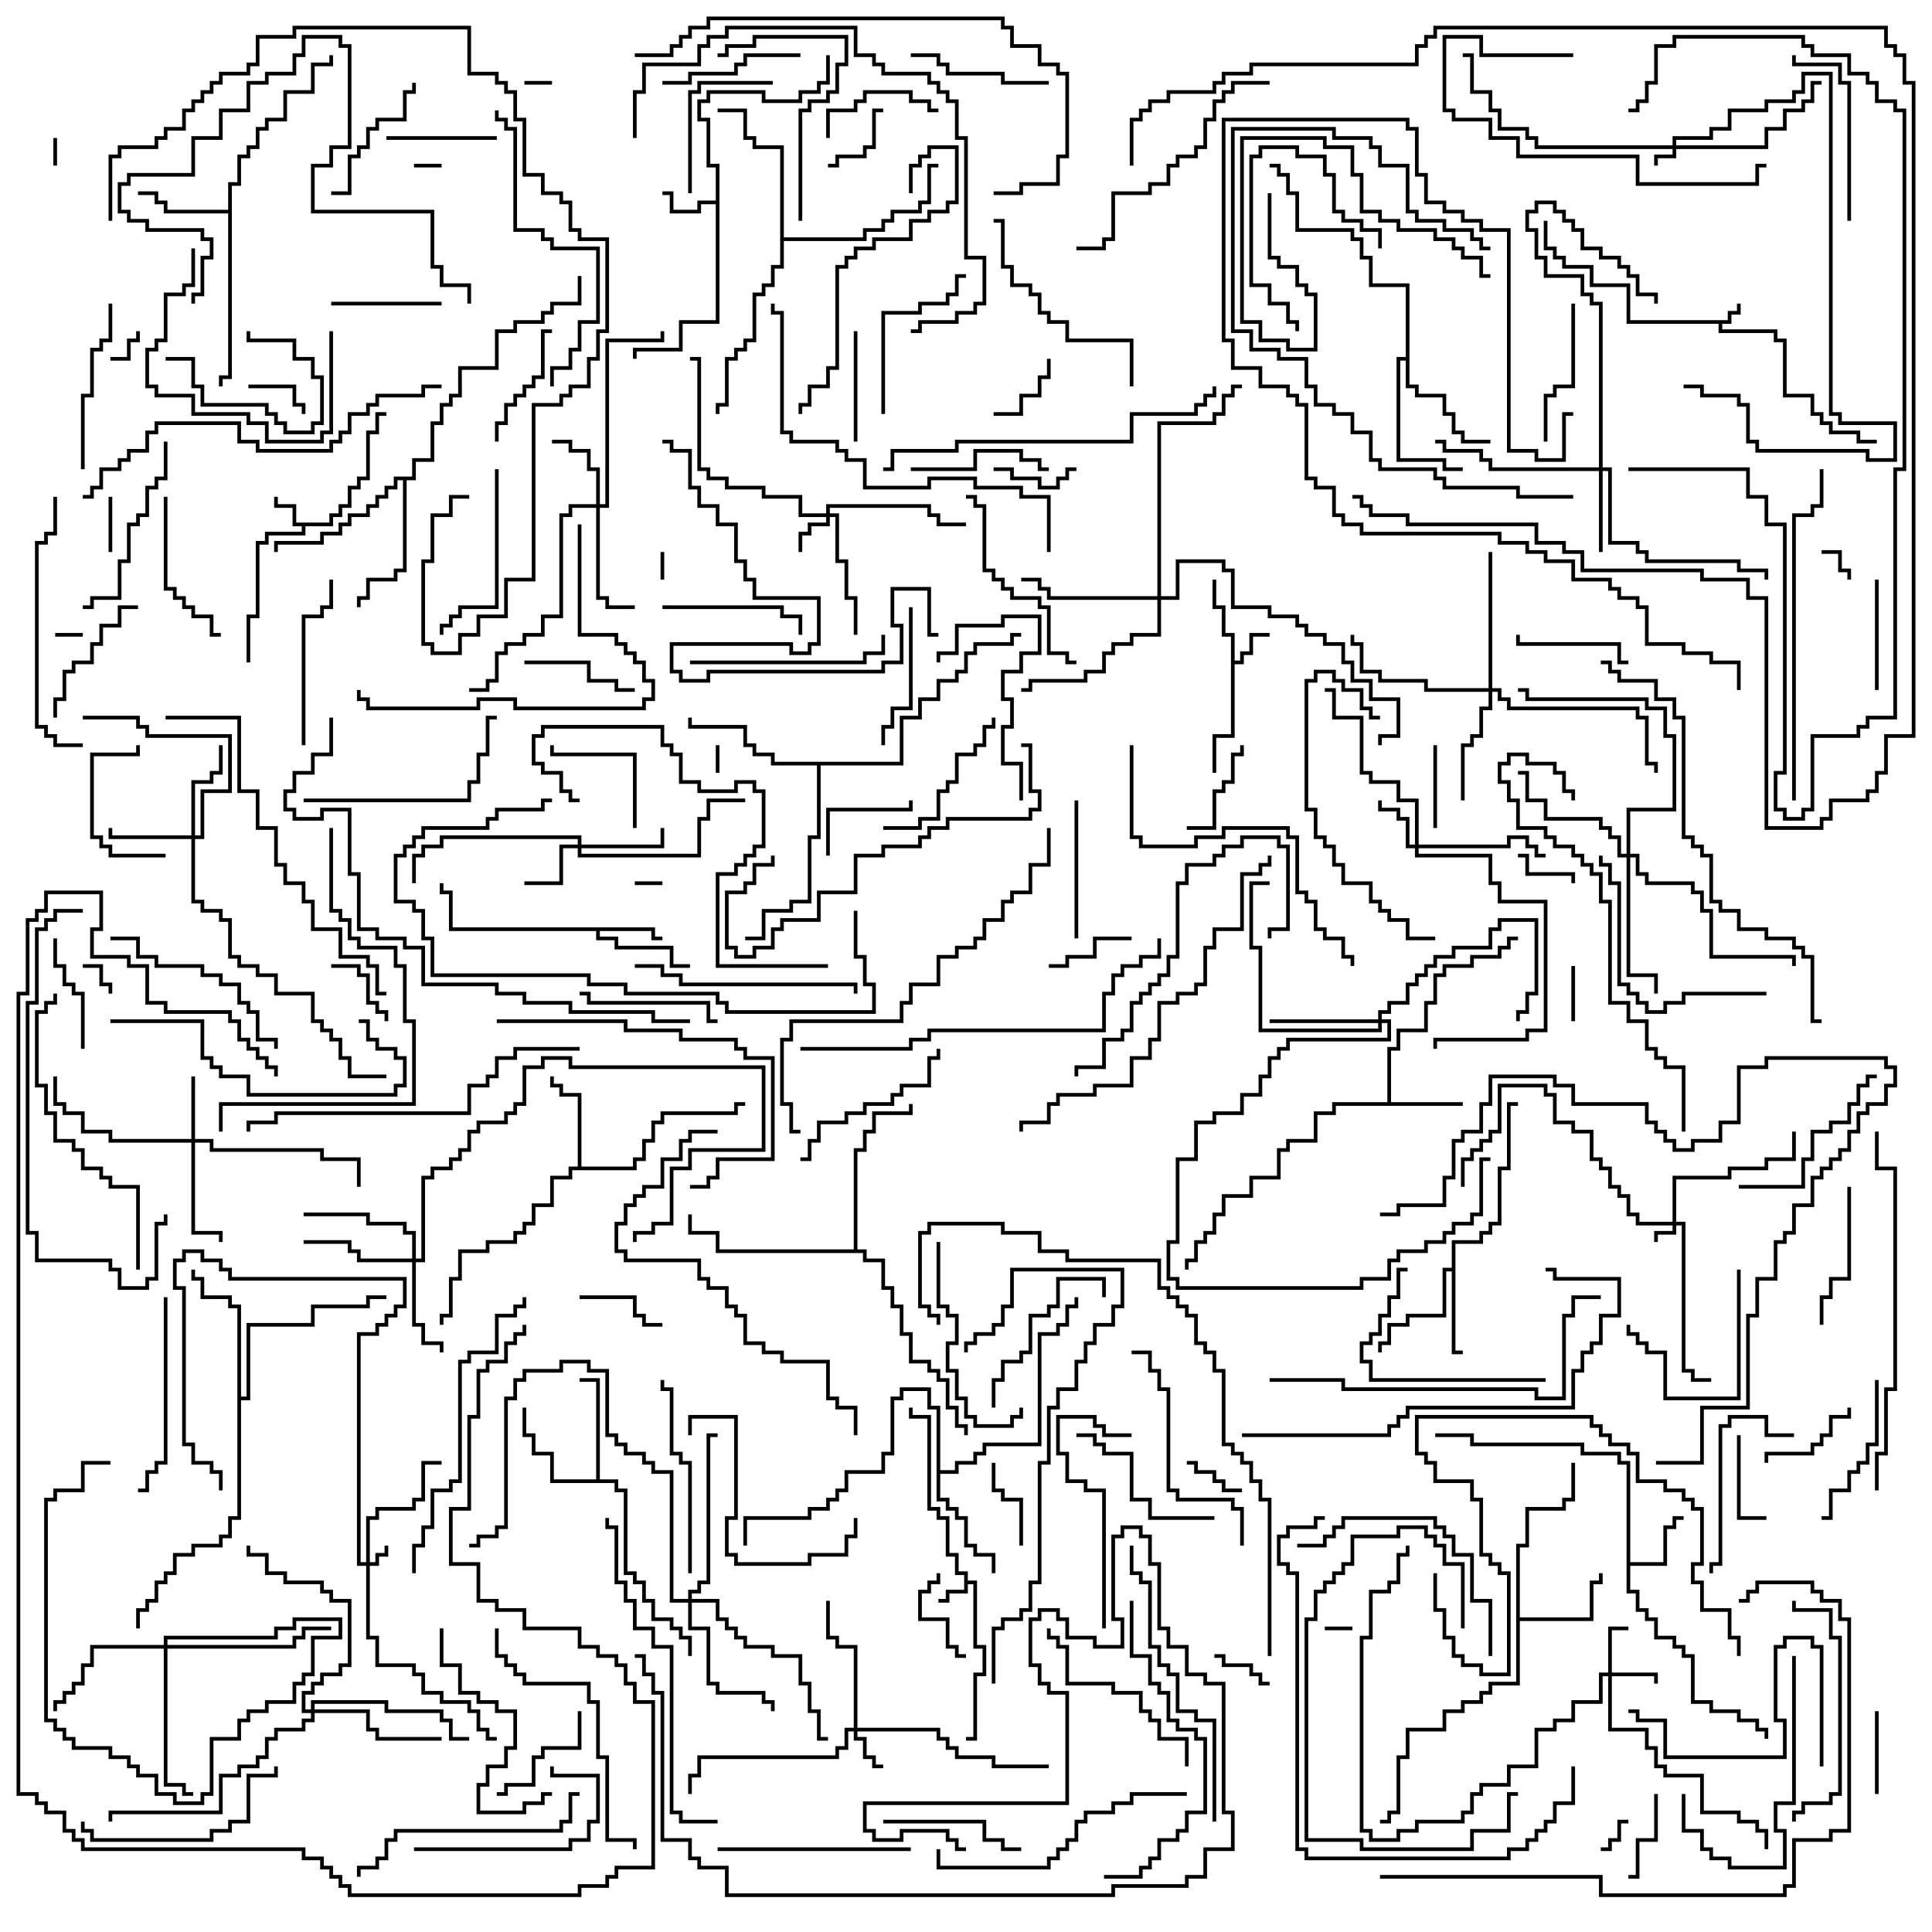 <svg version="1.1" width="105" height="105" xmlns="http://www.w3.org/2000/svg"><path d="M93.9,17.4L93.9,16.9L94.4,16.9L94.4,16.5L94.6,16.5L94.6,17.1L94.1,17.1L94.1,17.6L93.6,17.6L93.6,17.9L96.6,17.9L96.6,18.4L97.1,18.4L97.1,21.4L98.6,21.4L98.6,22.4L99.1,22.4L99.1,22.9L99.6,22.9L99.6,23.4L101.1,23.4L101.1,23.9L102,23.9L102,24.1L100.9,24.1L100.9,23.6L99.4,23.6L99.4,23.1L98.9,23.1L98.9,22.6L98.4,22.6L98.4,21.6L96.9,21.6L96.9,18.6L96.4,18.6L96.4,18.1L93.4,18.1L93.4,17.6L88.4,17.6L88.4,15.6L86.4,15.6L86.4,14.6L84.9,14.6L84.9,14.1L84.4,14.1L84.4,13.6L83.9,13.6L83.9,12L84.1,12L84.1,13.4L84.6,13.4L84.6,13.9L85.1,13.9L85.1,14.4L86.6,14.4L86.6,15.4L88.6,15.4L88.6,17.4z" stroke="none"/><path d="M52.4,85.6L51.9,85.6L51.9,84.6L51.4,84.6L51.4,82.6L50.9,82.6L50.9,82.1L50.4,82.1L50.4,77.1L49.4,77.1L49.4,76.5L49.6,76.5L49.6,76.9L50.6,76.9L50.6,81.9L51.1,81.9L51.1,82.4L51.6,82.4L51.6,84.4L52.1,84.4L52.1,85.4L52.6,85.4L52.6,85.9L53.1,85.9L53.1,89.4L53.6,89.4L53.6,91.1L53.1,91.1L53.1,94.6L52.5,94.6L52.5,94.4L52.9,94.4L52.9,90.9L53.4,90.9L53.4,89.6L52.9,89.6L52.9,86.1L52.6,86.1L52.6,86.6L51.6,86.6L51.6,87.1L51,87.1L51,86.9L51.4,86.9L51.4,86.4L52.4,86.4z" stroke="none"/><path d="M17.9,28.4L17.9,27.9L18.4,27.9L18.4,27.4L18.9,27.4L18.9,26.4L19.4,26.4L19.4,25.9L19.9,25.9L19.9,23.4L20.4,23.4L20.4,22.4L21,22.4L21,22.6L20.6,22.6L20.6,23.6L20.1,23.6L20.1,26.1L19.6,26.1L19.6,26.6L19.1,26.6L19.1,27.6L18.6,27.6L18.6,28.1L18.1,28.1L18.1,28.6L16.6,28.6L16.6,29.1L14.6,29.1L14.6,29.6L14.1,29.6L14.1,33.6L13.6,33.6L13.6,36L13.4,36L13.4,33.4L13.9,33.4L13.9,29.4L14.4,29.4L14.4,28.9L16.4,28.9L16.4,28.6L15.9,28.6L15.9,27.6L14.9,27.6L14.9,27L15.1,27L15.1,27.4L16.1,27.4L16.1,28.4z" stroke="none"/><path d="M66.9,34.6L66.4,34.6L66.4,33.1L65.9,33.1L65.9,31.5L66.1,31.5L66.1,32.9L66.6,32.9L66.6,34.4L67.1,34.4L67.1,35.9L67.4,35.9L67.4,35.4L67.9,35.4L67.9,34.4L69,34.4L69,34.6L68.1,34.6L68.1,35.6L67.6,35.6L67.6,36.1L67.1,36.1L67.1,40.1L66.1,40.1L66.1,42L65.9,42L65.9,39.9L66.9,39.9z" stroke="none"/><path d="M38.9,10.9L38.9,9.1L38.4,9.1L38.4,6.6L37.9,6.6L37.9,5.4L38.4,5.4L38.4,4.9L41.6,4.9L41.6,5.4L43.4,5.4L43.4,4.9L44.4,4.9L44.4,4.4L44.9,4.4L44.9,3L45.1,3L45.1,4.6L44.6,4.6L44.6,5.1L43.6,5.1L43.6,5.6L41.4,5.6L41.4,5.1L38.6,5.1L38.6,5.6L38.1,5.6L38.1,6.4L38.6,6.4L38.6,8.9L39.1,8.9L39.1,17.6L37.1,17.6L37.1,19.1L34.6,19.1L34.6,19.5L34.4,19.5L34.4,18.9L36.9,18.9L36.9,17.4L38.9,17.4L38.9,11.1L38.1,11.1L38.1,11.6L36.4,11.6L36.4,10.6L36,10.6L36,10.4L36.6,10.4L36.6,11.4L37.9,11.4L37.9,10.9z" stroke="none"/><path d="M35.6,50.4L35.6,50.9L36,50.9L36,51.1L35.4,51.1L35.4,50.6L32.6,50.6L32.6,50.9L33.6,50.9L33.6,51.4L36.6,51.4L36.6,52.4L37.5,52.4L37.5,52.6L36.4,52.6L36.4,51.6L33.4,51.6L33.4,51.1L32.4,51.1L32.4,50.6L24.4,50.6L24.4,48.6L23.9,48.6L23.9,48L24.1,48L24.1,48.4L24.6,48.4L24.6,50.4z" stroke="none"/><path d="M88.4,79.6L87.9,79.6L87.9,79.1L85.9,79.1L85.9,78.6L79.9,78.6L79.9,78.1L78,78.1L78,77.9L80.1,77.9L80.1,78.4L86.1,78.4L86.1,78.9L88.1,78.9L88.1,79.4L88.6,79.4L88.6,84.9L90.4,84.9L90.4,82.9L90.9,82.9L90.9,82.4L91.5,82.4L91.5,82.6L91.1,82.6L91.1,83.1L90.6,83.1L90.6,85.1L88.6,85.1L88.6,86.4L89.1,86.4L89.1,87.4L89.6,87.4L89.6,87.9L90.1,87.9L90.1,88.9L91.1,88.9L91.1,89.4L91.6,89.4L91.6,89.9L92.1,89.9L92.1,92.4L93.1,92.4L93.1,92.9L94.6,92.9L94.6,93.4L95.6,93.4L95.6,93.9L96.1,93.9L96.1,94.5L95.9,94.5L95.9,94.1L95.4,94.1L95.4,93.6L94.4,93.6L94.4,93.1L92.9,93.1L92.9,92.6L91.9,92.6L91.9,90.1L91.4,90.1L91.4,89.6L90.9,89.6L90.9,89.1L89.9,89.1L89.9,88.1L89.4,88.1L89.4,87.6L88.9,87.6L88.9,86.6L88.4,86.6z" stroke="none"/><path d="M75.4,59.9L75.4,56.9L75.9,56.9L75.9,55.9L77.4,55.9L77.4,54.4L77.9,54.4L77.9,52.9L78.4,52.9L78.4,52.4L79.9,52.4L79.9,51.9L81.4,51.9L81.4,51.4L81.9,51.4L81.9,50.9L82.5,50.9L82.5,51.1L82.1,51.1L82.1,51.6L81.6,51.6L81.6,52.1L80.1,52.1L80.1,52.6L78.6,52.6L78.6,53.1L78.1,53.1L78.1,54.6L77.6,54.6L77.6,56.1L76.1,56.1L76.1,57.1L75.6,57.1L75.6,59.9L79.5,59.9L79.5,60.1L72.6,60.1L72.6,60.6L71.6,60.6L71.6,62.1L70.1,62.1L70.1,62.6L69.6,62.6L69.6,64.1L68.1,64.1L68.1,65.1L66.6,65.1L66.6,66.1L66.1,66.1L66.1,67.1L65.6,67.1L65.6,67.6L65.1,67.6L65.1,68.6L64.6,68.6L64.6,69L64.4,69L64.4,68.4L64.9,68.4L64.9,67.4L65.4,67.4L65.4,66.9L65.9,66.9L65.9,65.9L66.4,65.9L66.4,64.9L67.9,64.9L67.9,63.9L69.4,63.9L69.4,62.4L69.9,62.4L69.9,61.9L71.4,61.9L71.4,60.4L72.4,60.4L72.4,59.9z" stroke="none"/><path d="M78.9,68.9L78.9,67.4L80.4,67.4L80.4,66.9L80.9,66.9L80.9,66.4L81.4,66.4L81.4,63.4L81.9,63.4L81.9,59.9L82.5,59.9L82.5,60.1L82.1,60.1L82.1,63.6L81.6,63.6L81.6,66.6L81.1,66.6L81.1,67.1L80.6,67.1L80.6,67.6L79.1,67.6L79.1,73.4L79.5,73.4L79.5,73.6L78.9,73.6L78.9,69.1L78.6,69.1L78.6,71.6L76.6,71.6L76.6,72.1L75.6,72.1L75.6,73.1L75.1,73.1L75.1,73.5L74.9,73.5L74.9,72.9L75.4,72.9L75.4,71.9L76.4,71.9L76.4,71.4L78.4,71.4L78.4,68.9z" stroke="none"/><path d="M12.4,11.4L12.4,9.9L12.9,9.9L12.9,8.4L13.4,8.4L13.4,7.9L13.9,7.9L13.9,6.9L14.4,6.9L14.4,6.4L15.4,6.4L15.4,4.9L16.9,4.9L16.9,3.4L17.9,3.4L17.9,3L18.1,3L18.1,3.6L17.1,3.6L17.1,5.1L15.6,5.1L15.6,6.6L14.6,6.6L14.6,7.1L14.1,7.1L14.1,8.1L13.6,8.1L13.6,8.6L13.1,8.6L13.1,10.1L12.6,10.1L12.6,20.6L12.1,20.6L12.1,21L11.9,21L11.9,20.4L12.4,20.4L12.4,11.6L8.9,11.6L8.9,11.1L8.4,11.1L8.4,10.6L7.5,10.6L7.5,10.4L8.6,10.4L8.6,10.9L9.1,10.9L9.1,11.4z" stroke="none"/><path d="M82.4,83.9L82.9,83.9L82.9,81.9L84.9,81.9L84.9,81.4L85.4,81.4L85.4,79.5L85.6,79.5L85.6,81.6L85.1,81.6L85.1,82.1L83.1,82.1L83.1,84.1L82.6,84.1L82.6,87.9L86.4,87.9L86.4,85.9L86.9,85.9L86.9,85.5L87.1,85.5L87.1,86.1L86.6,86.1L86.6,88.1L82.6,88.1L82.6,91.6L81.1,91.6L81.1,92.1L80.6,92.1L80.6,92.6L79.6,92.6L79.6,93.1L78.6,93.1L78.6,94.1L76.6,94.1L76.6,95.6L76.1,95.6L76.1,98.6L75.6,98.6L75.6,99.1L75,99.1L75,98.9L75.4,98.9L75.4,98.4L75.9,98.4L75.9,95.4L76.4,95.4L76.4,93.9L78.4,93.9L78.4,92.9L79.4,92.9L79.4,92.4L80.4,92.4L80.4,91.9L80.9,91.9L80.9,91.4L82.4,91.4z" stroke="none"/><path d="M31.4,63.4L31.4,59.6L30.4,59.6L30.4,59.1L29.9,59.1L29.9,58.5L30.1,58.5L30.1,58.9L30.6,58.9L30.6,59.4L31.6,59.4L31.6,63.4L34.4,63.4L34.4,62.9L34.9,62.9L34.9,61.9L35.4,61.9L35.4,60.9L35.9,60.9L35.9,60.4L39.9,60.4L39.9,59.9L40.5,59.9L40.5,60.1L40.1,60.1L40.1,60.6L36.1,60.6L36.1,61.1L35.6,61.1L35.6,62.1L35.1,62.1L35.1,63.1L34.6,63.1L34.6,63.6L31.1,63.6L31.1,64.1L30.1,64.1L30.1,65.6L29.1,65.6L29.1,66.6L28.6,66.6L28.6,67.1L28.1,67.1L28.1,67.6L26.6,67.6L26.6,68.1L25.1,68.1L25.1,69.6L24.6,69.6L24.6,71.6L24.1,71.6L24.1,72L23.9,72L23.9,71.4L24.4,71.4L24.4,69.4L24.9,69.4L24.9,67.9L26.4,67.9L26.4,67.4L27.9,67.4L27.9,66.9L28.4,66.9L28.4,66.4L28.9,66.4L28.9,65.4L29.9,65.4L29.9,63.9L30.9,63.9L30.9,63.4z" stroke="none"/><path d="M32.4,80.4L32.4,75.1L31.5,75.1L31.5,74.9L32.6,74.9L32.6,80.4L33.6,80.4L33.6,80.9L34.1,80.9L34.1,85.4L34.6,85.4L34.6,85.9L35.1,85.9L35.1,86.9L35.6,86.9L35.6,87.9L36.6,87.9L36.6,88.4L37.1,88.4L37.1,88.9L37.6,88.9L37.6,90L37.4,90L37.4,89.1L36.9,89.1L36.9,88.6L36.4,88.6L36.4,88.1L35.4,88.1L35.4,87.1L34.9,87.1L34.9,86.1L34.4,86.1L34.4,85.6L33.9,85.6L33.9,81.1L33.4,81.1L33.4,80.6L29.9,80.6L29.9,79.1L28.9,79.1L28.9,78.1L28.4,78.1L28.4,76.5L28.6,76.5L28.6,77.9L29.1,77.9L29.1,78.9L30.1,78.9L30.1,80.4z" stroke="none"/><path d="M50.9,76.6L50.4,76.6L50.4,75.6L49.1,75.6L49.1,76.1L48.6,76.1L48.6,79.1L48.1,79.1L48.1,80.1L46.1,80.1L46.1,81.1L45.6,81.1L45.6,81.6L45.1,81.6L45.1,82.1L44.1,82.1L44.1,82.6L40.6,82.6L40.6,84L40.4,84L40.4,82.4L43.9,82.4L43.9,81.9L44.9,81.9L44.9,81.4L45.4,81.4L45.4,80.9L45.9,80.9L45.9,79.9L47.9,79.9L47.9,78.9L48.4,78.9L48.4,75.9L48.9,75.9L48.9,75.4L50.6,75.4L50.6,76.4L51.1,76.4L51.1,79.9L51.9,79.9L51.9,79.4L52.9,79.4L52.9,78.9L53.4,78.9L53.4,78.4L56.4,78.4L56.4,72.4L57.4,72.4L57.4,71.9L57.9,71.9L57.9,70.9L58.4,70.9L58.4,70.5L58.6,70.5L58.6,71.1L58.1,71.1L58.1,72.1L57.6,72.1L57.6,72.6L56.6,72.6L56.6,78.6L53.6,78.6L53.6,79.1L53.1,79.1L53.1,79.6L52.1,79.6L52.1,80.1L51.1,80.1L51.1,81.4L51.6,81.4L51.6,81.9L52.1,81.9L52.1,82.4L52.6,82.4L52.6,83.9L53.1,83.9L53.1,84.4L54.1,84.4L54.1,85.5L53.9,85.5L53.9,84.6L52.9,84.6L52.9,84.1L52.4,84.1L52.4,82.6L51.9,82.6L51.9,82.1L51.4,82.1L51.4,81.6L50.9,81.6z" stroke="none"/><path d="M76.4,19.4L76.4,15.6L74.4,15.6L74.4,14.1L73.9,14.1L73.9,13.1L73.4,13.1L73.4,12.6L70.4,12.6L70.4,10.6L69.9,10.6L69.9,9.6L69.4,9.6L69.4,9.1L69,9.1L69,8.9L69.6,8.9L69.6,9.4L70.1,9.4L70.1,10.4L70.6,10.4L70.6,12.4L73.6,12.4L73.6,12.9L74.1,12.9L74.1,13.9L74.6,13.9L74.6,15.4L76.6,15.4L76.6,20.9L77.1,20.9L77.1,21.4L78.6,21.4L78.6,22.4L79.1,22.4L79.1,23.4L79.6,23.4L79.6,23.9L81,23.9L81,24.1L79.4,24.1L79.4,23.6L78.9,23.6L78.9,22.6L78.4,22.6L78.4,21.6L76.9,21.6L76.9,21.1L76.4,21.1L76.4,19.6L76.1,19.6L76.1,24.9L78.6,24.9L78.6,25.4L79.5,25.4L79.5,25.6L78.4,25.6L78.4,25.1L75.9,25.1L75.9,19.4z" stroke="none"/><path d="M12.9,71.1L12.4,71.1L12.4,70.6L10.9,70.6L10.9,69.6L10.4,69.6L10.4,69L10.6,69L10.6,69.4L11.1,69.4L11.1,70.4L12.6,70.4L12.6,70.9L13.1,70.9L13.1,75.9L13.4,75.9L13.4,71.9L16.9,71.9L16.9,70.9L19.9,70.9L19.9,70.4L21,70.4L21,70.6L20.1,70.6L20.1,71.1L17.1,71.1L17.1,72.1L13.6,72.1L13.6,76.1L13.1,76.1L13.1,82.6L12.6,82.6L12.6,83.6L12.1,83.6L12.1,84.1L10.6,84.1L10.6,84.6L9.6,84.6L9.6,85.6L9.1,85.6L9.1,86.1L8.6,86.1L8.6,87.1L8.1,87.1L8.1,87.6L7.6,87.6L7.6,88.5L7.4,88.5L7.4,87.4L7.9,87.4L7.9,86.9L8.4,86.9L8.4,85.9L8.9,85.9L8.9,85.4L9.4,85.4L9.4,84.4L10.4,84.4L10.4,83.9L11.9,83.9L11.9,83.4L12.4,83.4L12.4,82.4L12.9,82.4z" stroke="none"/><path d="M48.9,41.4L48.9,38.9L49.9,38.9L49.9,37.9L50.9,37.9L50.9,36.9L51.9,36.9L51.9,36.4L52.4,36.4L52.4,35.4L52.9,35.4L52.9,34.9L54.9,34.9L54.9,34.4L55.5,34.4L55.5,34.6L55.1,34.6L55.1,35.1L53.1,35.1L53.1,35.6L52.6,35.6L52.6,36.6L52.1,36.6L52.1,37.1L51.1,37.1L51.1,38.1L50.1,38.1L50.1,39.1L49.1,39.1L49.1,41.6L44.6,41.6L44.6,45.6L44.1,45.6L44.1,49.1L43.1,49.1L43.1,49.6L41.6,49.6L41.6,51.1L40.5,51.1L40.5,50.9L41.4,50.9L41.4,49.4L42.9,49.4L42.9,48.9L43.9,48.9L43.9,45.4L44.4,45.4L44.4,41.6L41.9,41.6L41.9,41.1L40.9,41.1L40.9,40.6L40.4,40.6L40.4,39.6L37.4,39.6L37.4,39L37.6,39L37.6,39.4L40.6,39.4L40.6,40.4L41.1,40.4L41.1,40.9L42.1,40.9L42.1,41.4z" stroke="none"/><path d="M22.4,25.9L22.4,24.9L23.4,24.9L23.4,22.9L23.9,22.9L23.9,21.9L24.4,21.9L24.4,21.4L24.9,21.4L24.9,19.9L26.9,19.9L26.9,17.9L27.9,17.9L27.9,17.4L29.4,17.4L29.4,16.9L29.9,16.9L29.9,16.4L31.4,16.4L31.4,15L31.6,15L31.6,16.6L30.1,16.6L30.1,17.1L29.6,17.1L29.6,17.6L28.1,17.6L28.1,18.1L27.1,18.1L27.1,20.1L25.1,20.1L25.1,21.6L24.6,21.6L24.6,22.1L24.1,22.1L24.1,23.1L23.6,23.1L23.6,25.1L22.6,25.1L22.6,26.1L22.1,26.1L22.1,31.1L21.6,31.1L21.6,31.6L20.1,31.6L20.1,32.6L19.6,32.6L19.6,33L19.4,33L19.4,32.4L19.9,32.4L19.9,31.4L21.4,31.4L21.4,30.9L21.9,30.9L21.9,26.1L21.6,26.1L21.6,26.6L21.1,26.6L21.1,27.1L20.6,27.1L20.6,27.6L20.1,27.6L20.1,28.1L19.1,28.1L19.1,28.6L18.6,28.6L18.6,29.1L17.6,29.1L17.6,29.6L15.1,29.6L15.1,30L14.9,30L14.9,29.4L17.4,29.4L17.4,28.9L18.4,28.9L18.4,28.4L18.9,28.4L18.9,27.9L19.9,27.9L19.9,27.4L20.4,27.4L20.4,26.9L20.9,26.9L20.9,26.4L21.4,26.4L21.4,25.9z" stroke="none"/><path d="M42.4,8.1L40.9,8.1L40.9,7.6L40.4,7.6L40.4,6.1L39,6.1L39,5.9L40.6,5.9L40.6,7.4L41.1,7.4L41.1,7.9L42.6,7.9L42.6,12.9L46.9,12.9L46.9,12.4L47.9,12.4L47.9,11.9L48.4,11.9L48.4,11.4L49.9,11.4L49.9,10.9L50.4,10.9L50.4,8.9L51,8.9L51,9.1L50.6,9.1L50.6,11.1L50.1,11.1L50.1,11.6L48.6,11.6L48.6,12.1L48.1,12.1L48.1,12.6L47.1,12.6L47.1,13.1L42.6,13.1L42.6,14.6L42.1,14.6L42.1,15.6L41.6,15.6L41.6,16.1L41.1,16.1L41.1,18.6L40.6,18.6L40.6,19.1L40.1,19.1L40.1,19.6L39.6,19.6L39.6,22.1L39.1,22.1L39.1,22.5L38.9,22.5L38.9,21.9L39.4,21.9L39.4,19.4L39.9,19.4L39.9,18.9L40.4,18.9L40.4,18.4L40.9,18.4L40.9,15.9L41.4,15.9L41.4,15.4L41.9,15.4L41.9,14.4L42.4,14.4z" stroke="none"/><path d="M46.4,67.9L46.4,62.4L46.9,62.4L46.9,61.4L47.4,61.4L47.4,60.4L49.4,60.4L49.4,60L49.6,60L49.6,60.6L47.6,60.6L47.6,61.6L47.1,61.6L47.1,62.6L46.6,62.6L46.6,67.9L47.1,67.9L47.1,68.4L48.1,68.4L48.1,69.9L48.6,69.9L48.6,70.9L49.1,70.9L49.1,72.4L49.6,72.4L49.6,73.9L50.6,73.9L50.6,74.4L51.1,74.4L51.1,74.9L51.6,74.9L51.6,76.4L52.1,76.4L52.1,77.4L52.6,77.4L52.6,78L52.4,78L52.4,77.6L51.9,77.6L51.9,76.6L51.4,76.6L51.4,75.1L50.9,75.1L50.9,74.6L50.4,74.6L50.4,74.1L49.4,74.1L49.4,72.6L48.9,72.6L48.9,71.1L48.4,71.1L48.4,70.1L47.9,70.1L47.9,68.6L46.9,68.6L46.9,68.1L38.9,68.1L38.9,67.1L37.4,67.1L37.4,66L37.6,66L37.6,66.9L39.1,66.9L39.1,67.9z" stroke="none"/><path d="M90.9,66.4L90.9,63.9L93.9,63.9L93.9,63.4L95.9,63.4L95.9,62.9L97.4,62.9L97.4,61.5L97.6,61.5L97.6,63.1L96.1,63.1L96.1,63.6L94.1,63.6L94.1,64.1L91.1,64.1L91.1,66.4L91.6,66.4L91.6,74.4L92.1,74.4L92.1,74.9L93,74.9L93,75.1L91.9,75.1L91.9,74.6L91.4,74.6L91.4,66.6L91.1,66.6L91.1,67.1L90.1,67.1L90.1,67.5L89.9,67.5L89.9,66.9L90.9,66.9L90.9,66.6L88.9,66.6L88.9,66.1L88.4,66.1L88.4,65.1L87.9,65.1L87.9,64.6L87.4,64.6L87.4,63.6L86.9,63.6L86.9,63.1L86.4,63.1L86.4,61.6L85.4,61.6L85.4,61.1L84.4,61.1L84.4,59.6L83.9,59.6L83.9,59.1L81.6,59.1L81.6,61.6L81.1,61.6L81.1,62.1L80.6,62.1L80.6,62.6L80.1,62.6L80.1,63.1L79.6,63.1L79.6,64.5L79.4,64.5L79.4,62.9L79.9,62.9L79.9,62.4L80.4,62.4L80.4,61.9L80.9,61.9L80.9,61.4L81.4,61.4L81.4,58.9L84.1,58.9L84.1,59.4L84.6,59.4L84.6,60.9L85.6,60.9L85.6,61.4L86.6,61.4L86.6,62.9L87.1,62.9L87.1,63.4L87.6,63.4L87.6,64.4L88.1,64.4L88.1,64.9L88.6,64.9L88.6,65.9L89.1,65.9L89.1,66.4z" stroke="none"/><path d="M90.9,7.9L90.9,7.4L92.9,7.4L92.9,6.9L93.9,6.9L93.9,5.9L95.9,5.9L95.9,5.4L97.4,5.4L97.4,4.9L97.9,4.9L97.9,3.9L99.6,3.9L99.6,22.4L100.1,22.4L100.1,22.9L103.1,22.9L103.1,25.1L101.4,25.1L101.4,24.6L95.4,24.6L95.4,24.1L94.9,24.1L94.9,22.1L94.4,22.1L94.4,21.6L92.4,21.6L92.4,21.1L91.5,21.1L91.5,20.9L92.6,20.9L92.6,21.4L94.6,21.4L94.6,21.9L95.1,21.9L95.1,23.9L95.6,23.9L95.6,24.4L101.6,24.4L101.6,24.9L102.9,24.9L102.9,23.1L99.9,23.1L99.9,22.6L99.4,22.6L99.4,4.1L98.1,4.1L98.1,5.1L97.6,5.1L97.6,5.6L96.1,5.6L96.1,6.1L94.1,6.1L94.1,7.1L93.1,7.1L93.1,7.6L91.1,7.6L91.1,7.9L95.9,7.9L95.9,6.9L96.9,6.9L96.9,5.9L97.9,5.9L97.9,5.4L98.4,5.4L98.4,4.4L99,4.4L99,4.6L98.6,4.6L98.6,5.6L98.1,5.6L98.1,6.1L97.1,6.1L97.1,7.1L96.1,7.1L96.1,8.1L91.1,8.1L91.1,8.6L90.1,8.6L90.1,9L89.9,9L89.9,8.4L90.9,8.4L90.9,8.1L83.4,8.1L83.4,7.6L82.9,7.6L82.9,7.1L81.4,7.1L81.4,6.1L80.9,6.1L80.9,5.1L79.9,5.1L79.9,3.1L79.5,3.1L79.5,2.9L80.1,2.9L80.1,4.9L81.1,4.9L81.1,5.9L81.6,5.9L81.6,6.9L83.1,6.9L83.1,7.4L83.6,7.4L83.6,7.9z" stroke="none"/><path d="M19.9,84.9L19.9,82.4L20.4,82.4L20.4,81.9L22.4,81.9L22.4,81.4L22.9,81.4L22.9,79.4L24,79.4L24,79.6L23.1,79.6L23.1,81.6L22.6,81.6L22.6,82.1L20.6,82.1L20.6,82.6L20.1,82.6L20.1,84.9L20.4,84.9L20.4,84.4L20.9,84.4L20.9,84L21.1,84L21.1,84.6L20.6,84.6L20.6,85.1L20.1,85.1L20.1,88.9L20.6,88.9L20.6,90.4L22.6,90.4L22.6,90.9L23.1,90.9L23.1,91.9L24.1,91.9L24.1,92.4L25.6,92.4L25.6,92.9L26.1,92.9L26.1,93.9L26.6,93.9L26.6,94.4L27,94.4L27,94.6L26.4,94.6L26.4,94.1L25.9,94.1L25.9,93.1L25.4,93.1L25.4,92.6L23.9,92.6L23.9,92.1L22.9,92.1L22.9,91.1L22.4,91.1L22.4,90.6L20.4,90.6L20.4,89.1L19.9,89.1L19.9,85.1L19.4,85.1L19.4,72.4L20.4,72.4L20.4,71.9L20.9,71.9L20.9,71.4L21.4,71.4L21.4,70.9L21.9,70.9L21.9,69.6L12.4,69.6L12.4,69.1L11.9,69.1L11.9,68.6L10.9,68.6L10.9,68.1L10.1,68.1L10.1,68.6L9.6,68.6L9.6,69.9L10.1,69.9L10.1,78.4L10.6,78.4L10.6,79.4L11.6,79.4L11.6,79.9L12.1,79.9L12.1,81L11.9,81L11.9,80.1L11.4,80.1L11.4,79.6L10.4,79.6L10.4,78.6L9.9,78.6L9.9,70.1L9.4,70.1L9.4,68.4L9.9,68.4L9.9,67.9L11.1,67.9L11.1,68.4L12.1,68.4L12.1,68.9L12.6,68.9L12.6,69.4L22.1,69.4L22.1,71.1L21.6,71.1L21.6,71.6L21.1,71.6L21.1,72.1L20.6,72.1L20.6,72.6L19.6,72.6L19.6,84.9z" stroke="none"/><path d="M44.9,27.9L44.9,27.4L50.6,27.4L50.6,27.9L51.1,27.9L51.1,28.4L52.5,28.4L52.5,28.6L50.9,28.6L50.9,28.1L50.4,28.1L50.4,27.6L45.1,27.6L45.1,27.9L45.6,27.9L45.6,30.4L46.1,30.4L46.1,32.4L46.6,32.4L46.6,34.5L46.4,34.5L46.4,32.6L45.9,32.6L45.9,30.6L45.4,30.6L45.4,28.1L45.1,28.1L45.1,28.6L44.1,28.6L44.1,29.1L43.6,29.1L43.6,30L43.4,30L43.4,28.9L43.9,28.9L43.9,28.4L44.9,28.4L44.9,28.1L43.4,28.1L43.4,27.1L41.4,27.1L41.4,26.6L39.4,26.6L39.4,26.1L38.4,26.1L38.4,25.6L37.9,25.6L37.9,19.6L37.5,19.6L37.5,19.4L38.1,19.4L38.1,25.4L38.6,25.4L38.6,25.9L39.6,25.9L39.6,26.4L41.6,26.4L41.6,26.9L43.6,26.9L43.6,27.9z" stroke="none"/><path d="M46.4,93.9L46.4,89.6L45.4,89.6L45.4,89.1L44.9,89.1L44.9,87L45.1,87L45.1,88.9L45.6,88.9L45.6,89.4L46.6,89.4L46.6,93.9L51.1,93.9L51.1,94.4L51.6,94.4L51.6,94.9L52.1,94.9L52.1,95.4L54.1,95.4L54.1,95.9L57,95.9L57,96.1L53.9,96.1L53.9,95.6L51.9,95.6L51.9,95.1L51.4,95.1L51.4,94.6L50.9,94.6L50.9,94.1L46.6,94.1L46.6,94.4L47.1,94.4L47.1,95.4L47.6,95.4L47.6,95.9L48,95.9L48,96.1L47.4,96.1L47.4,95.6L46.9,95.6L46.9,94.6L46.4,94.6L46.4,94.1L46.1,94.1L46.1,95.1L45.6,95.1L45.6,95.6L38.1,95.6L38.1,96.6L37.6,96.6L37.6,97.5L37.4,97.5L37.4,96.4L37.9,96.4L37.9,95.4L45.4,95.4L45.4,94.9L45.9,94.9L45.9,93.9z" stroke="none"/><path d="M87.4,90.9L87.4,88.4L88.5,88.4L88.5,88.6L87.6,88.6L87.6,90.9L90.1,90.9L90.1,91.5L89.9,91.5L89.9,91.1L87.6,91.1L87.6,93.9L89.6,93.9L89.6,94.9L90.1,94.9L90.1,95.9L90.6,95.9L90.6,96.4L92.6,96.4L92.6,98.4L94.6,98.4L94.6,98.9L95.6,98.9L95.6,99.4L96.1,99.4L96.1,100.5L95.9,100.5L95.9,99.6L95.4,99.6L95.4,99.1L94.4,99.1L94.4,98.6L92.4,98.6L92.4,96.6L90.4,96.6L90.4,96.1L89.9,96.1L89.9,95.1L89.4,95.1L89.4,94.1L87.4,94.1L87.4,91.1L87.1,91.1L87.1,92.6L85.6,92.6L85.6,93.6L84.6,93.6L84.6,94.1L83.6,94.1L83.6,96.1L82.1,96.1L82.1,97.1L80.6,97.1L80.6,97.6L80.1,97.6L80.1,98.6L79.6,98.6L79.6,99.1L77.1,99.1L77.1,99.6L76.1,99.6L76.1,100.1L74.4,100.1L74.4,99.6L73.9,99.6L73.9,88.9L74.4,88.9L74.4,86.4L75.4,86.4L75.4,85.9L75.9,85.9L75.9,84.4L76.4,84.4L76.4,84L76.6,84L76.6,84.6L76.1,84.6L76.1,86.1L75.6,86.1L75.6,86.6L74.6,86.6L74.6,89.1L74.1,89.1L74.1,99.4L74.6,99.4L74.6,99.9L75.9,99.9L75.9,99.4L76.9,99.4L76.9,98.9L79.4,98.9L79.4,98.4L79.9,98.4L79.9,97.4L80.4,97.4L80.4,96.9L81.9,96.9L81.9,95.9L83.4,95.9L83.4,93.9L84.4,93.9L84.4,93.4L85.4,93.4L85.4,92.4L86.9,92.4L86.9,90.9z" stroke="none"/><path d="M76.9,45.9L76.9,43.6L75.9,43.6L75.9,42.6L74.4,42.6L74.4,42.1L73.9,42.1L73.9,39.1L72.4,39.1L72.4,37.6L72,37.6L72,37.4L72.6,37.4L72.6,38.9L74.1,38.9L74.1,41.9L74.6,41.9L74.6,42.4L76.1,42.4L76.1,43.4L77.1,43.4L77.1,45.9L81.9,45.9L81.9,45.4L83.1,45.4L83.1,45.9L83.6,45.9L83.6,46.4L84,46.4L84,46.6L83.4,46.6L83.4,46.1L82.9,46.1L82.9,45.6L82.1,45.6L82.1,46.1L77.1,46.1L77.1,46.4L81.1,46.4L81.1,47.9L81.6,47.9L81.6,48.9L84.1,48.9L84.1,56.1L83.1,56.1L83.1,56.6L78.1,56.6L78.1,57L77.9,57L77.9,56.4L82.9,56.4L82.9,55.9L83.9,55.9L83.9,49.1L81.4,49.1L81.4,48.1L80.9,48.1L80.9,46.6L76.9,46.6L76.9,46.1L76.4,46.1L76.4,44.6L75.9,44.6L75.9,44.1L74.9,44.1L74.9,43.5L75.1,43.5L75.1,43.9L76.1,43.9L76.1,44.4L76.6,44.4L76.6,45.9z" stroke="none"/><path d="M10.4,61.9L10.4,58.5L10.6,58.5L10.6,61.9L11.6,61.9L11.6,62.4L17.6,62.4L17.6,62.9L19.6,62.9L19.6,64.5L19.4,64.5L19.4,63.1L17.4,63.1L17.4,62.6L11.4,62.6L11.4,62.1L10.6,62.1L10.6,66.9L12.1,66.9L12.1,67.5L11.9,67.5L11.9,67.1L10.4,67.1L10.4,62.1L5.9,62.1L5.9,61.6L4.4,61.6L4.4,60.6L3.4,60.6L3.4,60.1L2.9,60.1L2.9,58.5L3.1,58.5L3.1,59.9L3.6,59.9L3.6,60.4L4.6,60.4L4.6,61.4L6.1,61.4L6.1,61.9z" stroke="none"/><path d="M31.4,45.9L31.4,45.6L24.1,45.6L24.1,46.1L23.1,46.1L23.1,46.6L22.6,46.6L22.6,48L22.4,48L22.4,46.4L22.9,46.4L22.9,45.9L23.9,45.9L23.9,45.4L31.6,45.4L31.6,45.9L35.9,45.9L35.9,45L36.1,45L36.1,46.1L31.6,46.1L31.6,46.4L37.9,46.4L37.9,44.4L38.4,44.4L38.4,43.4L40.5,43.4L40.5,43.6L38.6,43.6L38.6,44.6L38.1,44.6L38.1,46.6L31.4,46.6L31.4,46.1L30.6,46.1L30.6,48.1L28.5,48.1L28.5,47.9L30.4,47.9L30.4,45.9z" stroke="none"/><path d="M32.4,27.4L32.4,25.6L31.9,25.6L31.9,24.6L30.9,24.6L30.9,24.1L30,24.1L30,23.9L31.1,23.9L31.1,24.4L32.1,24.4L32.1,25.4L32.6,25.4L32.6,27.4L32.9,27.4L32.9,18.4L35.9,18.4L35.9,18L36.1,18L36.1,18.6L33.1,18.6L33.1,27.6L32.6,27.6L32.6,32.4L33.1,32.4L33.1,32.9L34.5,32.9L34.5,33.1L32.9,33.1L32.9,32.6L32.4,32.6L32.4,27.6L31.1,27.6L31.1,28.1L30.6,28.1L30.6,33.6L29.6,33.6L29.6,34.6L28.6,34.6L28.6,35.1L27.6,35.1L27.6,35.6L27.1,35.6L27.1,37.1L26.6,37.1L26.6,37.6L25.5,37.6L25.5,37.4L26.4,37.4L26.4,36.9L26.9,36.9L26.9,35.4L27.4,35.4L27.4,34.9L28.4,34.9L28.4,34.4L29.4,34.4L29.4,33.4L30.4,33.4L30.4,27.9L30.9,27.9L30.9,27.4z" stroke="none"/><path d="M86.9,25.4L86.9,16.6L86.4,16.6L86.4,16.1L85.9,16.1L85.9,15.1L83.9,15.1L83.9,14.1L83.4,14.1L83.4,12.6L82.9,12.6L82.9,11.4L83.4,11.4L83.4,10.9L84.6,10.9L84.6,11.4L85.1,11.4L85.1,11.9L85.6,11.9L85.6,12.4L86.1,12.4L86.1,13.4L87.1,13.4L87.1,13.9L88.1,13.9L88.1,14.4L88.6,14.4L88.6,14.9L89.1,14.9L89.1,15.9L90.1,15.9L90.1,16.5L89.9,16.5L89.9,16.1L88.9,16.1L88.9,15.1L88.4,15.1L88.4,14.6L87.9,14.6L87.9,14.1L86.9,14.1L86.9,13.6L85.9,13.6L85.9,12.6L85.4,12.6L85.4,12.1L84.9,12.1L84.9,11.6L84.4,11.6L84.4,11.1L83.6,11.1L83.6,11.6L83.1,11.6L83.1,12.4L83.6,12.4L83.6,13.9L84.1,13.9L84.1,14.9L86.1,14.9L86.1,15.9L86.6,15.9L86.6,16.4L87.1,16.4L87.1,25.4L87.6,25.4L87.6,29.4L89.1,29.4L89.1,29.9L89.6,29.9L89.6,30.4L94.6,30.4L94.6,30.9L96.1,30.9L96.1,31.5L95.9,31.5L95.9,31.1L94.4,31.1L94.4,30.6L89.4,30.6L89.4,30.1L88.9,30.1L88.9,29.6L87.4,29.6L87.4,25.6L87.1,25.6L87.1,30L86.9,30L86.9,25.6L80.9,25.6L80.9,25.1L80.4,25.1L80.4,24.6L78.4,24.6L78.4,24.1L78,24.1L78,23.9L78.6,23.9L78.6,24.4L80.6,24.4L80.6,24.9L81.1,24.9L81.1,25.4z" stroke="none"/><path d="M10.4,45.4L10.4,42.4L11.4,42.4L11.4,41.9L11.9,41.9L11.9,40.5L12.1,40.5L12.1,42.1L11.6,42.1L11.6,42.6L10.6,42.6L10.6,45.4L10.9,45.4L10.9,42.9L12.4,42.9L12.4,40.1L7.9,40.1L7.9,39.6L7.4,39.6L7.4,39.1L4.5,39.1L4.5,38.9L7.6,38.9L7.6,39.4L8.1,39.4L8.1,39.9L12.6,39.9L12.6,43.1L11.1,43.1L11.1,45.6L10.6,45.6L10.6,48.9L11.1,48.9L11.1,49.4L12.1,49.4L12.1,49.9L12.6,49.9L12.6,51.9L13.1,51.9L13.1,52.4L14.1,52.4L14.1,52.9L15.1,52.9L15.1,53.9L17.1,53.9L17.1,55.4L17.6,55.4L17.6,55.9L18.1,55.9L18.1,56.4L18.6,56.4L18.6,57.4L19.1,57.4L19.1,58.4L21,58.4L21,58.6L18.9,58.6L18.9,57.6L18.4,57.6L18.4,56.6L17.9,56.6L17.9,56.1L17.4,56.1L17.4,55.6L16.9,55.6L16.9,54.1L14.9,54.1L14.9,53.1L13.9,53.1L13.9,52.6L12.9,52.6L12.9,52.1L12.4,52.1L12.4,50.1L11.9,50.1L11.9,49.6L10.9,49.6L10.9,49.1L10.4,49.1L10.4,45.6L5.9,45.6L5.9,45L6.1,45L6.1,45.4z" stroke="none"/><path d="M22.4,68.4L22.4,67.1L21.9,67.1L21.9,66.6L19.9,66.6L19.9,66.1L16.5,66.1L16.5,65.9L20.1,65.9L20.1,66.4L22.1,66.4L22.1,66.9L22.6,66.9L22.6,68.4L22.9,68.4L22.9,63.9L23.4,63.9L23.4,63.4L24.4,63.4L24.4,62.9L24.9,62.9L24.9,62.4L25.4,62.4L25.4,61.4L25.9,61.4L25.9,60.9L27.4,60.9L27.4,60.4L27.9,60.4L27.9,59.9L28.4,59.9L28.4,57.9L29.4,57.9L29.4,57.4L31.1,57.4L31.1,57.9L41.6,57.9L41.6,62.6L37.6,62.6L37.6,63.6L36.6,63.6L36.6,66.6L35.6,66.6L35.6,67.1L34.6,67.1L34.6,67.5L34.4,67.5L34.4,66.9L35.4,66.9L35.4,66.4L36.4,66.4L36.4,63.4L37.4,63.4L37.4,62.4L41.4,62.4L41.4,58.1L30.9,58.1L30.9,57.6L29.6,57.6L29.6,58.1L28.6,58.1L28.6,60.1L28.1,60.1L28.1,60.6L27.6,60.6L27.6,61.1L26.1,61.1L26.1,61.6L25.6,61.6L25.6,62.6L25.1,62.6L25.1,63.1L24.6,63.1L24.6,63.6L23.6,63.6L23.6,64.1L23.1,64.1L23.1,68.6L22.6,68.6L22.6,71.9L23.1,71.9L23.1,72.9L24.1,72.9L24.1,73.5L23.9,73.5L23.9,73.1L22.9,73.1L22.9,72.1L22.4,72.1L22.4,68.6L19.4,68.6L19.4,68.1L18.9,68.1L18.9,67.6L16.5,67.6L16.5,67.4L19.1,67.4L19.1,67.9L19.6,67.9L19.6,68.4z" stroke="none"/><path d="M74.9,55.4L74.9,54.9L75.4,54.9L75.4,54.4L76.4,54.4L76.4,53.4L76.9,53.4L76.9,52.9L77.4,52.9L77.4,52.4L77.9,52.4L77.9,51.9L78.9,51.9L78.9,51.4L80.9,51.4L80.9,50.4L81.4,50.4L81.4,49.9L83.6,49.9L83.6,54.1L83.1,54.1L83.1,55.1L82.6,55.1L82.6,55.5L82.4,55.5L82.4,54.9L82.9,54.9L82.9,53.9L83.4,53.9L83.4,50.1L81.6,50.1L81.6,50.6L81.1,50.6L81.1,51.6L79.1,51.6L79.1,52.1L78.1,52.1L78.1,52.6L77.6,52.6L77.6,53.1L77.1,53.1L77.1,53.6L76.6,53.6L76.6,54.6L75.6,54.6L75.6,55.1L75.1,55.1L75.1,55.4L75.6,55.4L75.6,56.6L70.1,56.6L70.1,57.1L69.6,57.1L69.6,57.6L69.1,57.6L69.1,58.6L68.6,58.6L68.6,59.6L67.6,59.6L67.6,60.6L66.1,60.6L66.1,61.1L65.1,61.1L65.1,63.1L64.1,63.1L64.1,67.6L63.6,67.6L63.6,69.4L64.1,69.4L64.1,69.9L73.9,69.9L73.9,69.4L75.4,69.4L75.4,68.4L75.9,68.4L75.9,67.9L77.4,67.9L77.4,67.4L78.4,67.4L78.4,66.9L78.9,66.9L78.9,66.4L79.9,66.4L79.9,65.9L80.4,65.9L80.4,62.9L81,62.9L81,63.1L80.6,63.1L80.6,66.1L80.1,66.1L80.1,66.6L79.1,66.6L79.1,67.1L78.6,67.1L78.6,67.6L77.6,67.6L77.6,68.1L76.1,68.1L76.1,68.6L75.6,68.6L75.6,69.6L74.1,69.6L74.1,70.1L63.9,70.1L63.9,69.6L63.4,69.6L63.4,67.4L63.9,67.4L63.9,62.9L64.9,62.9L64.9,60.9L65.9,60.9L65.9,60.4L67.4,60.4L67.4,59.4L68.4,59.4L68.4,58.4L68.9,58.4L68.9,57.4L69.4,57.4L69.4,56.9L69.9,56.9L69.9,56.4L75.4,56.4L75.4,55.6L75.1,55.6L75.1,56.1L68.4,56.1L68.4,51.6L67.9,51.6L67.9,47.9L69,47.9L69,48.1L68.1,48.1L68.1,51.4L68.6,51.4L68.6,55.9L74.9,55.9L74.9,55.6L69,55.6L69,55.4z" stroke="none"/><path d="M80.9,37.4L80.9,30L81.1,30L81.1,37.4L81.6,37.4L81.6,37.9L82.1,37.9L82.1,38.4L89.1,38.4L89.1,38.9L89.6,38.9L89.6,41.4L90.1,41.4L90.1,42L89.9,42L89.9,41.6L89.4,41.6L89.4,39.1L88.9,39.1L88.9,38.6L81.9,38.6L81.9,38.1L81.4,38.1L81.4,37.6L81.1,37.6L81.1,38.6L80.6,38.6L80.6,40.1L80.1,40.1L80.1,40.6L79.6,40.6L79.6,43.5L79.4,43.5L79.4,40.4L79.9,40.4L79.9,39.9L80.4,39.9L80.4,38.4L80.9,38.4L80.9,37.6L77.4,37.6L77.4,37.1L74.9,37.1L74.9,36.6L73.9,36.6L73.9,35.1L73.4,35.1L73.4,34.5L73.6,34.5L73.6,34.9L74.1,34.9L74.1,36.4L75.1,36.4L75.1,36.9L77.6,36.9L77.6,37.4z" stroke="none"/><path d="M8.9,89.4L8.9,88.9L14.9,88.9L14.9,88.4L15.9,88.4L15.9,87.9L18.6,87.9L18.6,89.1L17.1,89.1L17.1,91.1L16.6,91.1L16.6,91.6L16.1,91.6L16.1,92.6L14.6,92.6L14.6,93.1L13.6,93.1L13.6,93.6L13.1,93.6L13.1,94.6L11.6,94.6L11.6,97.6L11.1,97.6L11.1,98.1L9.4,98.1L9.4,97.6L8.4,97.6L8.4,96.6L7.4,96.6L7.4,96.1L6.9,96.1L6.9,95.6L5.9,95.6L5.9,95.1L3.9,95.1L3.9,94.6L3.4,94.6L3.4,94.1L2.9,94.1L2.9,93.6L2.4,93.6L2.4,81.4L2.9,81.4L2.9,80.9L4.4,80.9L4.4,79.4L6,79.4L6,79.6L4.6,79.6L4.6,81.1L3.1,81.1L3.1,81.6L2.6,81.6L2.6,93.4L3.1,93.4L3.1,93.9L3.6,93.9L3.6,94.4L4.1,94.4L4.1,94.9L6.1,94.9L6.1,95.4L7.1,95.4L7.1,95.9L7.6,95.9L7.6,96.4L8.6,96.4L8.6,97.4L9.6,97.4L9.6,97.9L10.9,97.9L10.9,97.4L11.4,97.4L11.4,94.4L12.9,94.4L12.9,93.4L13.4,93.4L13.4,92.9L14.4,92.9L14.4,92.4L15.9,92.4L15.9,91.4L16.4,91.4L16.4,90.9L16.9,90.9L16.9,88.9L18.4,88.9L18.4,88.1L16.1,88.1L16.1,88.6L15.1,88.6L15.1,89.1L9.1,89.1L9.1,89.4L15.9,89.4L15.9,88.9L16.4,88.9L16.4,88.4L18,88.4L18,88.6L16.6,88.6L16.6,89.1L16.1,89.1L16.1,89.6L9.1,89.6L9.1,96.9L10.1,96.9L10.1,97.4L10.5,97.4L10.5,97.6L9.9,97.6L9.9,97.1L8.9,97.1L8.9,89.6L5.1,89.6L5.1,90.6L4.6,90.6L4.6,91.6L4.1,91.6L4.1,92.1L3.6,92.1L3.6,92.6L3.1,92.6L3.1,93L2.9,93L2.9,92.4L3.4,92.4L3.4,91.9L3.9,91.9L3.9,91.4L4.4,91.4L4.4,90.4L4.9,90.4L4.9,89.4z" stroke="none"/><path d="M16.9,92.9L16.9,92.4L21.1,92.4L21.1,92.9L24.1,92.9L24.1,93.4L24.6,93.4L24.6,94.4L25.5,94.4L25.5,94.6L24.4,94.6L24.4,93.6L23.9,93.6L23.9,93.1L20.9,93.1L20.9,92.6L17.1,92.6L17.1,92.9L20.1,92.9L20.1,93.9L20.6,93.9L20.6,94.4L24,94.4L24,94.6L20.4,94.6L20.4,94.1L19.9,94.1L19.9,93.1L17.1,93.1L17.1,93.6L16.6,93.6L16.6,94.1L15.1,94.1L15.1,94.6L14.6,94.6L14.6,95.6L14.1,95.6L14.1,96.1L13.1,96.1L13.1,96.6L12.1,96.6L12.1,98.6L6.1,98.6L6.1,99L5.9,99L5.9,98.4L11.9,98.4L11.9,96.4L12.9,96.4L12.9,95.9L13.9,95.9L13.9,95.4L14.4,95.4L14.4,94.4L14.9,94.4L14.9,93.9L16.4,93.9L16.4,93.4L16.9,93.4L16.9,93.1L16.4,93.1L16.4,91.9L16.9,91.9L16.9,91.4L17.4,91.4L17.4,90.9L18.4,90.9L18.4,90.4L18.9,90.4L18.9,87.1L17.9,87.1L17.9,86.6L17.4,86.6L17.4,86.1L15.4,86.1L15.4,85.6L14.4,85.6L14.4,84.6L13.4,84.6L13.4,84L13.6,84L13.6,84.4L14.6,84.4L14.6,85.4L15.6,85.4L15.6,85.9L17.6,85.9L17.6,86.4L18.1,86.4L18.1,86.9L19.1,86.9L19.1,90.6L18.6,90.6L18.6,91.1L17.6,91.1L17.6,91.6L17.1,91.6L17.1,92.1L16.6,92.1L16.6,92.9z" stroke="none"/><path d="M88.4,46.4L88.4,43.9L90.9,43.9L90.9,40.1L90.4,40.1L90.4,38.6L89.4,38.6L89.4,38.1L82.9,38.1L82.9,37.6L82.5,37.6L82.5,37.4L83.1,37.4L83.1,37.9L89.6,37.9L89.6,38.4L90.6,38.4L90.6,39.9L91.1,39.9L91.1,44.1L88.6,44.1L88.6,46.4L89.1,46.4L89.1,47.4L89.6,47.4L89.6,47.9L92.1,47.9L92.1,48.4L92.6,48.4L92.6,49.4L93.1,49.4L93.1,51.9L97.6,51.9L97.6,52.5L97.4,52.5L97.4,52.1L92.9,52.1L92.9,49.6L92.4,49.6L92.4,48.6L91.9,48.6L91.9,48.1L89.4,48.1L89.4,47.6L88.9,47.6L88.9,46.6L88.6,46.6L88.6,52.9L90.1,52.9L90.1,54L89.9,54L89.9,53.1L88.4,53.1L88.4,46.6L87.9,46.6L87.9,45.6L87.4,45.6L87.4,45.1L86.9,45.1L86.9,44.6L83.9,44.6L83.9,43.6L82.9,43.6L82.9,42.1L82.5,42.1L82.5,41.9L83.1,41.9L83.1,43.4L84.1,43.4L84.1,44.4L87.1,44.4L87.1,44.9L87.6,44.9L87.6,45.4L88.1,45.4L88.1,46.4z" stroke="none"/><path d="M37.4,86.9L37.4,86.4L37.9,86.4L37.9,85.9L38.4,85.9L38.4,77.9L39,77.9L39,78.1L38.6,78.1L38.6,86.1L38.1,86.1L38.1,86.6L37.6,86.6L37.6,86.9L39.1,86.9L39.1,87.9L39.6,87.9L39.6,88.4L40.1,88.4L40.1,88.9L40.6,88.9L40.6,89.4L42.1,89.4L42.1,89.9L43.6,89.9L43.6,91.4L44.1,91.4L44.1,92.9L44.6,92.9L44.6,94.4L45,94.4L45,94.6L44.4,94.6L44.4,93.1L43.9,93.1L43.9,91.6L43.4,91.6L43.4,90.1L41.9,90.1L41.9,89.6L40.4,89.6L40.4,89.1L39.9,89.1L39.9,88.6L39.4,88.6L39.4,88.1L38.9,88.1L38.9,87.1L37.6,87.1L37.6,88.4L38.6,88.4L38.6,91.4L39.1,91.4L39.1,91.9L41.6,91.9L41.6,92.4L42.1,92.4L42.1,93L41.9,93L41.9,92.6L41.4,92.6L41.4,92.1L38.9,92.1L38.9,91.6L38.4,91.6L38.4,88.6L37.4,88.6L37.4,87.1L36.4,87.1L36.4,80.1L35.4,80.1L35.4,79.6L34.9,79.6L34.9,79.1L33.9,79.1L33.9,78.6L33.4,78.6L33.4,78.1L32.9,78.1L32.9,74.6L31.9,74.6L31.9,74.1L30.6,74.1L30.6,74.6L28.6,74.6L28.6,75.1L28.1,75.1L28.1,76.1L27.6,76.1L27.6,83.1L27.1,83.1L27.1,83.6L26.1,83.6L26.1,84.1L25.5,84.1L25.5,83.9L25.9,83.9L25.9,83.4L26.9,83.4L26.9,82.9L27.4,82.9L27.4,75.9L27.9,75.9L27.9,74.9L28.4,74.9L28.4,74.4L30.4,74.4L30.4,73.9L32.1,73.9L32.1,74.4L33.1,74.4L33.1,77.9L33.6,77.9L33.6,78.4L34.1,78.4L34.1,78.9L35.1,78.9L35.1,79.4L35.6,79.4L35.6,79.9L36.6,79.9L36.6,86.9z" stroke="none"/><path d="M62.9,32.4L62.9,22.9L65.9,22.9L65.9,22.4L66.4,22.4L66.4,21.4L66.9,21.4L66.9,20.9L67.5,20.9L67.5,21.1L67.1,21.1L67.1,21.6L66.6,21.6L66.6,22.6L66.1,22.6L66.1,23.1L63.1,23.1L63.1,32.4L63.9,32.4L63.9,30.4L66.6,30.4L66.6,30.9L67.1,30.9L67.1,32.9L69.1,32.9L69.1,33.4L70.6,33.4L70.6,33.9L71.1,33.9L71.1,34.4L72.1,34.4L72.1,34.9L73.1,34.9L73.1,35.9L73.6,35.9L73.6,36.9L74.6,36.9L74.6,37.9L76.1,37.9L76.1,40.1L75.1,40.1L75.1,40.5L74.9,40.5L74.9,39.9L75.9,39.9L75.9,38.1L74.4,38.1L74.4,37.1L73.4,37.1L73.4,36.1L72.9,36.1L72.9,35.1L71.9,35.1L71.9,34.6L70.9,34.6L70.9,34.1L70.4,34.1L70.4,33.6L68.9,33.6L68.9,33.1L66.9,33.1L66.9,31.1L66.4,31.1L66.4,30.6L64.1,30.6L64.1,32.6L63.1,32.6L63.1,34.6L61.6,34.6L61.6,35.1L60.6,35.1L60.6,35.6L60.1,35.6L60.1,36.6L59.1,36.6L59.1,37.1L56.1,37.1L56.1,37.6L55.5,37.6L55.5,37.4L55.9,37.4L55.9,36.9L58.9,36.9L58.9,36.4L59.9,36.4L59.9,35.4L60.4,35.4L60.4,34.9L61.4,34.9L61.4,34.4L62.9,34.4L62.9,32.6L56.9,32.6L56.9,32.1L56.4,32.1L56.4,31.6L55.5,31.6L55.5,31.4L56.6,31.4L56.6,31.9L57.1,31.9L57.1,32.4z" stroke="none"/><path d="M3.1,9L2.9,9L2.9,7.5L3.1,7.5z" stroke="none"/><path d="M72,88.6L72,88.4L73.5,88.4L73.5,88.6z" stroke="none"/><path d="M36,47.9L36,48.1L34.5,48.1L34.5,47.9z" stroke="none"/><path d="M24,8.9L24,9.1L22.5,9.1L22.5,8.9z" stroke="none"/><path d="M3,34.6L3,34.4L4.5,34.4L4.5,34.6z" stroke="none"/><path d="M28.5,4.6L28.5,4.4L30,4.4L30,4.6z" stroke="none"/><path d="M39.1,42L38.9,42L38.9,40.5L39.1,40.5z" stroke="none"/><path d="M36.1,31.5L35.9,31.5L35.9,30L36.1,30z" stroke="none"/><path d="M99,30.1L99,29.9L100.1,29.9L100.1,30.9L100.6,30.9L100.6,31.5L100.4,31.5L100.4,31.1L99.9,31.1L99.9,30.1z" stroke="none"/><path d="M6,19.6L6,19.4L6.9,19.4L6.9,18.4L7.4,18.4L7.4,18L7.6,18L7.6,18.6L7.1,18.6L7.1,19.6z" stroke="none"/><path d="M88.5,98.9L88.5,99.1L88.1,99.1L88.1,100.1L87.6,100.1L87.6,100.6L87,100.6L87,100.4L87.4,100.4L87.4,99.9L87.9,99.9L87.9,98.9z" stroke="none"/><path d="M4.5,52.6L4.5,52.4L5.6,52.4L5.6,53.4L6.1,53.4L6.1,54L5.9,54L5.9,53.6L5.4,53.6L5.4,52.6z" stroke="none"/><path d="M5.9,27L6.1,27L6.1,30L5.9,30z" stroke="none"/><path d="M85.6,55.5L85.4,55.5L85.4,52.5L85.6,52.5z" stroke="none"/><path d="M66,90.1L66,89.9L66.6,89.9L66.6,90.4L68.1,90.4L68.1,90.9L68.6,90.9L68.6,91.4L69,91.4L69,91.6L68.4,91.6L68.4,91.1L67.9,91.1L67.9,90.6L66.4,90.6L66.4,90.1z" stroke="none"/><path d="M13.5,21.1L13.5,20.9L16.1,20.9L16.1,21.9L16.6,21.9L16.6,22.5L16.4,22.5L16.4,22.1L15.9,22.1L15.9,21.1z" stroke="none"/><path d="M82.5,46.6L82.5,46.4L83.1,46.4L83.1,47.4L85.6,47.4L85.6,48L85.4,48L85.4,47.6L82.9,47.6L82.9,46.6z" stroke="none"/><path d="M64.5,79.6L64.5,79.4L65.1,79.4L65.1,79.9L66.1,79.9L66.1,80.4L66.6,80.4L66.6,80.9L67.5,80.9L67.5,81.1L66.4,81.1L66.4,80.6L65.9,80.6L65.9,80.1L64.9,80.1L64.9,79.6z" stroke="none"/><path d="M54,22.6L54,22.4L55.4,22.4L55.4,21.4L56.4,21.4L56.4,20.4L56.9,20.4L56.9,19.5L57.1,19.5L57.1,20.6L56.6,20.6L56.6,21.6L55.6,21.6L55.6,22.6z" stroke="none"/><path d="M21.1,55.5L20.9,55.5L20.9,55.1L20.4,55.1L20.4,54.6L19.9,54.6L19.9,53.1L19.4,53.1L19.4,52.6L18,52.6L18,52.4L19.6,52.4L19.6,52.9L20.1,52.9L20.1,54.4L20.6,54.4L20.6,54.9L21.1,54.9z" stroke="none"/><path d="M48,5.9L48,6.1L47.6,6.1L47.6,8.1L47.1,8.1L47.1,8.6L45.6,8.6L45.6,9.1L45,9.1L45,8.9L45.4,8.9L45.4,8.4L46.9,8.4L46.9,7.9L47.4,7.9L47.4,5.9z" stroke="none"/><path d="M77.9,40.5L78.1,40.5L78.1,45L77.9,45z" stroke="none"/><path d="M54,25.6L54,25.4L55.1,25.4L55.1,25.9L56.6,25.9L56.6,26.4L57.4,26.4L57.4,25.9L57.9,25.9L57.9,25.4L58.5,25.4L58.5,25.6L58.1,25.6L58.1,26.1L57.6,26.1L57.6,26.6L56.4,26.6L56.4,26.1L54.9,26.1L54.9,25.6z" stroke="none"/><path d="M102.1,97.5L101.9,97.5L101.9,93L102.1,93z" stroke="none"/><path d="M9,19.6L9,19.4L10.6,19.4L10.6,20.9L11.1,20.9L11.1,21.9L14.6,21.9L14.6,22.4L15.1,22.4L15.1,22.9L15.6,22.9L15.6,23.4L16.9,23.4L16.9,22.9L17.4,22.9L17.4,20.6L16.9,20.6L16.9,19.6L15.9,19.6L15.9,18.6L13.4,18.6L13.4,18L13.6,18L13.6,18.4L16.1,18.4L16.1,19.4L17.1,19.4L17.1,20.4L17.6,20.4L17.6,23.1L17.1,23.1L17.1,23.6L15.4,23.6L15.4,23.1L14.9,23.1L14.9,22.6L14.4,22.6L14.4,22.1L10.9,22.1L10.9,21.1L10.4,21.1L10.4,19.6z" stroke="none"/><path d="M61.5,50.9L61.5,51.1L59.6,51.1L59.6,52.1L58.1,52.1L58.1,52.6L57,52.6L57,52.4L57.9,52.4L57.9,51.9L59.4,51.9L59.4,50.9z" stroke="none"/><path d="M31.5,70.6L31.5,70.4L34.6,70.4L34.6,71.4L35.1,71.4L35.1,71.9L36,71.9L36,72.1L34.9,72.1L34.9,71.6L34.4,71.6L34.4,70.6z" stroke="none"/><path d="M94.4,78L94.6,78L94.6,82.4L96,82.4L96,82.6L94.4,82.6z" stroke="none"/><path d="M53.9,79.5L54.1,79.5L54.1,80.9L54.6,80.9L54.6,81.4L55.6,81.4L55.6,84L55.4,84L55.4,81.6L54.4,81.6L54.4,81.1L53.9,81.1z" stroke="none"/><path d="M89.9,97.5L90.1,97.5L90.1,100.1L89.1,100.1L89.1,102.1L88.5,102.1L88.5,101.9L88.9,101.9L88.9,99.9L89.9,99.9z" stroke="none"/><path d="M52.5,89.9L52.5,90.1L51.9,90.1L51.9,89.6L51.4,89.6L51.4,88.1L49.9,88.1L49.9,86.4L50.4,86.4L50.4,85.9L50.9,85.9L50.9,85.5L51.1,85.5L51.1,86.1L50.6,86.1L50.6,86.6L50.1,86.6L50.1,87.9L51.6,87.9L51.6,89.4L52.1,89.4L52.1,89.9z" stroke="none"/><path d="M64.5,45.1L64.5,44.9L65.9,44.9L65.9,42.9L66.4,42.9L66.4,42.4L66.9,42.4L66.9,40.9L67.4,40.9L67.4,40.5L67.6,40.5L67.6,41.1L67.1,41.1L67.1,42.6L66.6,42.6L66.6,43.1L66.1,43.1L66.1,45.1z" stroke="none"/><path d="M45.1,46.5L44.9,46.5L44.9,43.9L49.4,43.9L49.4,43.5L49.6,43.5L49.6,44.1L45.1,44.1z" stroke="none"/><path d="M100.4,76.5L100.6,76.5L100.6,77.1L99.6,77.1L99.6,78.1L99.1,78.1L99.1,78.6L98.6,78.6L98.6,79.1L96.1,79.1L96.1,79.5L95.9,79.5L95.9,78.9L98.4,78.9L98.4,78.4L98.9,78.4L98.9,77.9L99.4,77.9L99.4,76.9L100.4,76.9z" stroke="none"/><path d="M18,16.6L18,16.4L24,16.4L24,16.6z" stroke="none"/><path d="M27,7.4L27,7.6L21,7.6L21,7.4z" stroke="none"/><path d="M46.4,18L46.6,18L46.6,24L46.4,24z" stroke="none"/><path d="M101.9,31.5L102.1,31.5L102.1,37.5L101.9,37.5z" stroke="none"/><path d="M34.5,37.4L34.5,37.6L33.4,37.6L33.4,37.1L31.9,37.1L31.9,36.1L28.5,36.1L28.5,35.9L32.1,35.9L32.1,36.9L33.6,36.9L33.6,37.4z" stroke="none"/><path d="M45.1,7.5L44.9,7.5L44.9,5.9L46.4,5.9L46.4,5.4L46.9,5.4L46.9,4.9L49.6,4.9L49.6,5.4L50.6,5.4L50.6,5.9L51,5.9L51,6.1L50.4,6.1L50.4,5.6L49.4,5.6L49.4,5.1L47.1,5.1L47.1,5.6L46.6,5.6L46.6,6.1L45.1,6.1z" stroke="none"/><path d="M88.5,35.9L88.5,36.1L87.9,36.1L87.9,35.1L82.4,35.1L82.4,34.5L82.6,34.5L82.6,34.9L88.1,34.9L88.1,35.9z" stroke="none"/><path d="M9,46.4L9,46.6L5.9,46.6L5.9,46.1L5.4,46.1L5.4,45.6L4.9,45.6L4.9,40.9L7.4,40.9L7.4,40.5L7.6,40.5L7.6,41.1L5.1,41.1L5.1,45.4L5.6,45.4L5.6,45.9L6.1,45.9L6.1,46.4z" stroke="none"/><path d="M4.6,57L4.4,57L4.4,54.1L3.9,54.1L3.9,53.6L3.4,53.6L3.4,52.6L2.9,52.6L2.9,51L3.1,51L3.1,52.4L3.6,52.4L3.6,53.4L4.1,53.4L4.1,53.9L4.6,53.9z" stroke="none"/><path d="M31.4,93L31.6,93L31.6,95.1L29.6,95.1L29.6,95.6L29.1,95.6L29.1,97.1L27.6,97.1L27.6,97.6L27,97.6L27,97.4L27.4,97.4L27.4,96.9L28.9,96.9L28.9,95.4L29.4,95.4L29.4,94.9L31.4,94.9z" stroke="none"/><path d="M75.1,13.5L74.9,13.5L74.9,12.6L73.9,12.6L73.9,12.1L72.9,12.1L72.9,11.6L72.4,11.6L72.4,9.6L71.9,9.6L71.9,8.6L70.4,8.6L70.4,8.1L68.6,8.1L68.6,8.6L68.1,8.6L68.1,15.4L69.1,15.4L69.1,16.4L70.1,16.4L70.1,17.4L70.6,17.4L70.6,18L70.4,18L70.4,17.6L69.9,17.6L69.9,16.6L68.9,16.6L68.9,15.6L67.9,15.6L67.9,8.4L68.4,8.4L68.4,7.9L70.6,7.9L70.6,8.4L72.1,8.4L72.1,9.4L72.6,9.4L72.6,11.4L73.1,11.4L73.1,11.9L74.1,11.9L74.1,12.4L75.1,12.4z" stroke="none"/><path d="M34.6,45L34.4,45L34.4,41.1L29.9,41.1L29.9,40.5L30.1,40.5L30.1,40.9L34.6,40.9z" stroke="none"/><path d="M27.1,24L26.9,24L26.9,22.9L27.4,22.9L27.4,21.9L27.9,21.9L27.9,21.4L28.4,21.4L28.4,20.9L28.9,20.9L28.9,20.4L29.4,20.4L29.4,17.9L30,17.9L30,18.1L29.6,18.1L29.6,20.6L29.1,20.6L29.1,21.1L28.6,21.1L28.6,21.6L28.1,21.6L28.1,22.1L27.6,22.1L27.6,23.1L27.1,23.1z" stroke="none"/><path d="M94.4,69L94.6,69L94.6,76.1L90.4,76.1L90.4,73.6L89.4,73.6L89.4,73.1L88.9,73.1L88.9,72.6L88.4,72.6L88.4,72L88.6,72L88.6,72.4L89.1,72.4L89.1,72.9L89.6,72.9L89.6,73.4L90.6,73.4L90.6,75.9L94.4,75.9z" stroke="none"/><path d="M3.1,39L2.9,39L2.9,37.9L3.4,37.9L3.4,36.4L3.9,36.4L3.9,35.9L4.9,35.9L4.9,34.9L5.4,34.9L5.4,33.9L6.4,33.9L6.4,32.9L7.5,32.9L7.5,33.1L6.6,33.1L6.6,34.1L5.6,34.1L5.6,35.1L5.1,35.1L5.1,36.1L4.1,36.1L4.1,36.6L3.6,36.6L3.6,38.1L3.1,38.1z" stroke="none"/><path d="M18,10.6L18,10.4L18.9,10.4L18.9,8.4L19.4,8.4L19.4,7.9L19.9,7.9L19.9,6.9L20.4,6.9L20.4,6.4L21.9,6.4L21.9,4.9L22.4,4.9L22.4,4.5L22.6,4.5L22.6,5.1L22.1,5.1L22.1,6.6L20.6,6.6L20.6,7.1L20.1,7.1L20.1,8.1L19.6,8.1L19.6,8.6L19.1,8.6L19.1,10.6z" stroke="none"/><path d="M49.5,25.6L49.5,25.4L52.9,25.4L52.9,24.4L55.6,24.4L55.6,24.9L56.6,24.9L56.6,25.4L57,25.4L57,25.6L56.4,25.6L56.4,25.1L55.4,25.1L55.4,24.6L53.1,24.6L53.1,25.6z" stroke="none"/><path d="M58.4,43.5L58.6,43.5L58.6,51L58.4,51z" stroke="none"/><path d="M42,4.4L42,4.6L38.1,4.6L38.1,5.1L37.6,5.1L37.6,10.5L37.4,10.5L37.4,4.9L37.9,4.9L37.9,4.4z" stroke="none"/><path d="M36,33.1L36,32.9L42.6,32.9L42.6,33.4L43.6,33.4L43.6,34.5L43.4,34.5L43.4,33.6L42.4,33.6L42.4,33.1z" stroke="none"/><path d="M36,4.6L36,4.4L37.4,4.4L37.4,3.9L39.9,3.9L39.9,3.4L40.4,3.4L40.4,2.9L43.5,2.9L43.5,3.1L40.6,3.1L40.6,3.6L40.1,3.6L40.1,4.1L37.6,4.1L37.6,4.6z" stroke="none"/><path d="M85.4,16.5L85.6,16.5L85.6,21.1L84.6,21.1L84.6,21.6L84.1,21.6L84.1,24L83.9,24L83.9,21.4L84.4,21.4L84.4,20.9L85.4,20.9z" stroke="none"/><path d="M48,99.1L48,98.9L53.6,98.9L53.6,99.9L54.6,99.9L54.6,100.4L55.5,100.4L55.5,100.6L54.4,100.6L54.4,100.1L53.4,100.1L53.4,99.1z" stroke="none"/><path d="M57,4.4L57,4.6L54.4,4.6L54.4,4.1L51.4,4.1L51.4,3.6L50.9,3.6L50.9,3.1L49.5,3.1L49.5,2.9L51.1,2.9L51.1,3.4L51.6,3.4L51.6,3.9L54.6,3.9L54.6,4.4z" stroke="none"/><path d="M39,55.4L39,55.6L38.4,55.6L38.4,54.6L31.9,54.6L31.9,54.1L31.5,54.1L31.5,53.9L32.1,53.9L32.1,54.4L38.6,54.4L38.6,55.4z" stroke="none"/><path d="M100.4,64.5L100.6,64.5L100.6,69.6L99.6,69.6L99.6,70.6L99.1,70.6L99.1,72L98.9,72L98.9,70.4L99.4,70.4L99.4,69.4L100.4,69.4z" stroke="none"/><path d="M49.4,33L49.6,33L49.6,38.6L48.6,38.6L48.6,39.6L48.1,39.6L48.1,40.5L47.9,40.5L47.9,39.4L48.4,39.4L48.4,38.4L49.4,38.4z" stroke="none"/><path d="M101.9,75L102.1,75L102.1,78.6L101.6,78.6L101.6,79.6L101.1,79.6L101.1,80.1L100.6,80.1L100.6,81.1L99.6,81.1L99.6,82.6L99,82.6L99,82.4L99.4,82.4L99.4,80.9L100.4,80.9L100.4,79.9L100.9,79.9L100.9,79.4L101.4,79.4L101.4,78.4L101.9,78.4z" stroke="none"/><path d="M8.9,27L9.1,27L9.1,31.9L9.6,31.9L9.6,32.4L10.1,32.4L10.1,32.9L10.6,32.9L10.6,33.4L11.6,33.4L11.6,34.4L12,34.4L12,34.6L11.4,34.6L11.4,33.6L10.4,33.6L10.4,33.1L9.9,33.1L9.9,32.6L9.4,32.6L9.4,32.1L8.9,32.1z" stroke="none"/><path d="M60.1,70.5L59.9,70.5L59.9,69.6L57.6,69.6L57.6,71.1L57.1,71.1L57.1,71.6L56.1,71.6L56.1,73.6L55.6,73.6L55.6,74.1L54.6,74.1L54.6,75.1L54.1,75.1L54.1,76.5L53.9,76.5L53.9,74.9L54.4,74.9L54.4,73.9L55.4,73.9L55.4,73.4L55.9,73.4L55.9,71.4L56.9,71.4L56.9,70.9L57.4,70.9L57.4,69.4L60.1,69.4z" stroke="none"/><path d="M48,45.1L48,44.9L49.9,44.9L49.9,44.4L50.9,44.4L50.9,42.9L51.4,42.9L51.4,42.4L51.9,42.4L51.9,40.9L52.9,40.9L52.9,40.4L53.4,40.4L53.4,39.4L53.9,39.4L53.9,39L54.1,39L54.1,39.6L53.6,39.6L53.6,40.6L53.1,40.6L53.1,41.1L52.1,41.1L52.1,42.6L51.6,42.6L51.6,43.1L51.1,43.1L51.1,44.6L50.1,44.6L50.1,45.1z" stroke="none"/><path d="M10.4,13.5L10.6,13.5L10.6,15.6L10.1,15.6L10.1,16.1L9.1,16.1L9.1,18.6L8.6,18.6L8.6,19.1L8.1,19.1L8.1,20.9L8.6,20.9L8.6,21.4L10.6,21.4L10.6,22.4L13.6,22.4L13.6,22.9L14.6,22.9L14.6,23.9L17.4,23.9L17.4,23.4L17.9,23.4L17.9,18L18.1,18L18.1,23.6L17.6,23.6L17.6,24.1L14.4,24.1L14.4,23.1L13.4,23.1L13.4,22.6L10.4,22.6L10.4,21.6L8.4,21.6L8.4,21.1L7.9,21.1L7.9,18.9L8.4,18.9L8.4,18.4L8.9,18.4L8.9,15.9L9.9,15.9L9.9,15.4L10.4,15.4z" stroke="none"/><path d="M66,82.4L66,82.6L62.4,82.6L62.4,81.6L61.4,81.6L61.4,79.1L59.9,79.1L59.9,78.6L59.4,78.6L59.4,78.1L58.5,78.1L58.5,77.9L59.6,77.9L59.6,78.4L60.1,78.4L60.1,78.9L61.6,78.9L61.6,81.4L62.6,81.4L62.6,82.4z" stroke="none"/><path d="M48.1,22.5L47.9,22.5L47.9,16.9L49.9,16.9L49.9,16.4L51.4,16.4L51.4,15.9L51.9,15.9L51.9,14.9L52.5,14.9L52.5,15.1L52.1,15.1L52.1,16.1L51.6,16.1L51.6,16.6L50.1,16.6L50.1,17.1L48.1,17.1z" stroke="none"/><path d="M55.6,43.5L55.4,43.5L55.4,41.6L54.4,41.6L54.4,39.4L54.9,39.4L54.9,38.1L54.4,38.1L54.4,36.4L55.4,36.4L55.4,35.4L56.4,35.4L56.4,33.6L54.6,33.6L54.6,34.1L52.1,34.1L52.1,35.6L51.1,35.6L51.1,36L50.9,36L50.9,35.4L51.9,35.4L51.9,33.9L54.4,33.9L54.4,33.4L56.6,33.4L56.6,35.6L55.6,35.6L55.6,36.6L54.6,36.6L54.6,37.9L55.1,37.9L55.1,39.6L54.6,39.6L54.6,41.4L55.6,41.4z" stroke="none"/><path d="M22.5,100.6L22.5,100.4L30.9,100.4L30.9,99.9L31.9,99.9L31.9,98.9L32.4,98.9L32.4,96.6L29.9,96.6L29.9,96L30.1,96L30.1,96.4L32.6,96.4L32.6,99.1L32.1,99.1L32.1,100.1L31.1,100.1L31.1,100.6z" stroke="none"/><path d="M97.5,77.9L97.5,78.1L95.9,78.1L95.9,77.1L94.1,77.1L94.1,77.6L93.6,77.6L93.6,85.1L93.1,85.1L93.1,85.5L92.9,85.5L92.9,84.9L93.4,84.9L93.4,77.4L93.9,77.4L93.9,76.9L96.1,76.9L96.1,77.9z" stroke="none"/><path d="M5.9,16.5L6.1,16.5L6.1,18.6L5.6,18.6L5.6,19.1L5.1,19.1L5.1,21.6L4.6,21.6L4.6,25.5L4.4,25.5L4.4,21.4L4.9,21.4L4.9,18.9L5.4,18.9L5.4,18.4L5.9,18.4z" stroke="none"/><path d="M16.6,40.5L16.4,40.5L16.4,33.4L17.4,33.4L17.4,32.9L17.9,32.9L17.9,31.5L18.1,31.5L18.1,33.1L17.6,33.1L17.6,33.6L16.6,33.6z" stroke="none"/><path d="M79.6,88.5L79.4,88.5L79.4,85.1L78.4,85.1L78.4,84.1L77.9,84.1L77.9,83.6L77.4,83.6L77.4,83.1L76.1,83.1L76.1,83.6L73.6,83.6L73.6,85.1L73.1,85.1L73.1,85.6L72.6,85.6L72.6,86.1L72.1,86.1L72.1,86.6L71.6,86.6L71.6,88.1L71.1,88.1L71.1,99.9L74.1,99.9L74.1,100.4L79.9,100.4L79.9,99.4L81.9,99.4L81.9,97.4L82.5,97.4L82.5,97.6L82.1,97.6L82.1,99.6L80.1,99.6L80.1,100.6L73.9,100.6L73.9,100.1L70.9,100.1L70.9,87.9L71.4,87.9L71.4,86.4L71.9,86.4L71.9,85.9L72.4,85.9L72.4,85.4L72.9,85.4L72.9,84.9L73.4,84.9L73.4,83.4L75.9,83.4L75.9,82.9L77.6,82.9L77.6,83.4L78.1,83.4L78.1,83.9L78.6,83.9L78.6,84.9L79.6,84.9z" stroke="none"/><path d="M26.9,25.5L27.1,25.5L27.1,33.1L25.1,33.1L25.1,33.6L24.6,33.6L24.6,34.1L24.1,34.1L24.1,34.5L23.9,34.5L23.9,33.9L24.4,33.9L24.4,33.4L24.9,33.4L24.9,32.9L26.9,32.9z" stroke="none"/><path d="M100.6,12L100.4,12L100.4,4.6L99.9,4.6L99.9,3.6L97.4,3.6L97.4,3L97.6,3L97.6,3.4L100.1,3.4L100.1,4.4L100.6,4.4z" stroke="none"/><path d="M94.5,64.6L94.5,64.4L97.9,64.4L97.9,62.9L98.4,62.9L98.4,61.4L99.4,61.4L99.4,60.9L100.4,60.9L100.4,59.9L100.9,59.9L100.9,58.9L101.4,58.9L101.4,58.4L102,58.4L102,58.6L101.6,58.6L101.6,59.1L101.1,59.1L101.1,60.1L100.6,60.1L100.6,61.1L99.6,61.1L99.6,61.6L98.6,61.6L98.6,63.1L98.1,63.1L98.1,64.6z" stroke="none"/><path d="M84,74.9L84,75.1L74.4,75.1L74.4,74.1L73.9,74.1L73.9,72.9L74.4,72.9L74.4,72.4L74.9,72.4L74.9,71.4L75.4,71.4L75.4,70.4L75.9,70.4L75.9,68.9L76.5,68.9L76.5,69.1L76.1,69.1L76.1,70.6L75.6,70.6L75.6,71.6L75.1,71.6L75.1,72.6L74.6,72.6L74.6,73.1L74.1,73.1L74.1,73.9L74.6,73.9L74.6,74.9z" stroke="none"/><path d="M97.4,90L97.6,90L97.6,98.1L96.6,98.1L96.6,99.4L97.1,99.4L97.1,101.6L93.9,101.6L93.9,101.1L92.9,101.1L92.9,100.6L92.4,100.6L92.4,99.6L91.4,99.6L91.4,97.5L91.6,97.5L91.6,99.4L92.6,99.4L92.6,100.4L93.1,100.4L93.1,100.9L94.1,100.9L94.1,101.4L96.9,101.4L96.9,99.6L96.4,99.6L96.4,97.9L97.4,97.9z" stroke="none"/><path d="M43.5,63.1L43.5,62.9L43.9,62.9L43.9,61.9L44.4,61.9L44.4,60.9L45.9,60.9L45.9,60.4L46.9,60.4L46.9,59.9L48.4,59.9L48.4,59.4L48.9,59.4L48.9,58.9L50.4,58.9L50.4,57.4L50.9,57.4L50.9,57L51.1,57L51.1,57.6L50.6,57.6L50.6,59.1L49.1,59.1L49.1,59.6L48.6,59.6L48.6,60.1L47.1,60.1L47.1,60.6L46.1,60.6L46.1,61.1L44.6,61.1L44.6,62.1L44.1,62.1L44.1,63.1z" stroke="none"/><path d="M43.6,12L43.4,12L43.4,5.9L43.9,5.9L43.9,5.4L44.9,5.4L44.9,4.9L45.4,4.9L45.4,3.4L45.9,3.4L45.9,2.1L41.1,2.1L41.1,2.6L39.6,2.6L39.6,3.1L39,3.1L39,2.9L39.4,2.9L39.4,2.4L40.9,2.4L40.9,1.9L46.1,1.9L46.1,3.6L45.6,3.6L45.6,5.1L45.1,5.1L45.1,5.6L44.1,5.6L44.1,6.1L43.6,6.1z" stroke="none"/><path d="M37.6,78L37.4,78L37.4,76.9L40.1,76.9L40.1,82.6L39.6,82.6L39.6,84.4L40.1,84.4L40.1,84.9L43.9,84.9L43.9,84.4L45.9,84.4L45.9,83.4L46.4,83.4L46.4,82.5L46.6,82.5L46.6,83.6L46.1,83.6L46.1,84.6L44.1,84.6L44.1,85.1L39.9,85.1L39.9,84.6L39.4,84.6L39.4,82.4L39.9,82.4L39.9,77.1L37.6,77.1z" stroke="none"/><path d="M8.9,24L9.1,24L9.1,26.1L8.6,26.1L8.6,26.6L8.1,26.6L8.1,28.1L7.6,28.1L7.6,28.6L7.1,28.6L7.1,30.6L6.6,30.6L6.6,32.6L5.1,32.6L5.1,33.1L4.5,33.1L4.5,32.9L4.9,32.9L4.9,32.4L6.4,32.4L6.4,30.4L6.9,30.4L6.9,28.4L7.4,28.4L7.4,27.9L7.9,27.9L7.9,26.4L8.4,26.4L8.4,25.9L8.9,25.9z" stroke="none"/><path d="M50.9,67.5L51.1,67.5L51.1,70.9L51.6,70.9L51.6,71.4L52.1,71.4L52.1,73.1L51.6,73.1L51.6,74.4L52.1,74.4L52.1,75.9L52.6,75.9L52.6,76.9L53.1,76.9L53.1,77.4L54.9,77.4L54.9,76.9L55.4,76.9L55.4,76.5L55.6,76.5L55.6,77.1L55.1,77.1L55.1,77.6L52.9,77.6L52.9,77.1L52.4,77.1L52.4,76.1L51.9,76.1L51.9,74.6L51.4,74.6L51.4,72.9L51.9,72.9L51.9,71.6L51.4,71.6L51.4,71.1L50.9,71.1z" stroke="none"/><path d="M49.5,100.4L49.5,100.6L39,100.6L39,100.4z" stroke="none"/><path d="M60.1,88.5L59.9,88.5L59.9,81.1L58.9,81.1L58.9,80.6L57.9,80.6L57.9,79.1L57.4,79.1L57.4,76.9L59.6,76.9L59.6,77.4L60.1,77.4L60.1,77.9L61.5,77.9L61.5,78.1L59.9,78.1L59.9,77.6L59.4,77.6L59.4,77.1L57.6,77.1L57.6,78.9L58.1,78.9L58.1,80.4L59.1,80.4L59.1,80.9L60.1,80.9z" stroke="none"/><path d="M64.6,96L64.4,96L64.4,94.6L62.9,94.6L62.9,93.6L62.4,93.6L62.4,93.1L61.9,93.1L61.9,92.1L60.4,92.1L60.4,91.6L57.9,91.6L57.9,89.6L57.4,89.6L57.4,89.1L56.9,89.1L56.9,88.5L57.1,88.5L57.1,88.9L57.6,88.9L57.6,89.4L58.1,89.4L58.1,91.4L60.6,91.4L60.6,91.9L62.1,91.9L62.1,92.9L62.6,92.9L62.6,93.4L63.1,93.4L63.1,94.4L64.6,94.4z" stroke="none"/><path d="M37.5,36.1L37.5,35.9L46.9,35.9L46.9,35.4L47.9,35.4L47.9,34.5L48.1,34.5L48.1,35.6L47.1,35.6L47.1,36.1z" stroke="none"/><path d="M8.9,70.5L9.1,70.5L9.1,79.6L8.6,79.6L8.6,80.1L8.1,80.1L8.1,81.1L7.5,81.1L7.5,80.9L7.9,80.9L7.9,79.9L8.4,79.9L8.4,79.4L8.9,79.4z" stroke="none"/><path d="M37.6,85.5L37.4,85.5L37.4,79.6L36.9,79.6L36.9,79.1L36.4,79.1L36.4,75.6L35.9,75.6L35.9,75L36.1,75L36.1,75.4L36.6,75.4L36.6,78.9L37.1,78.9L37.1,79.4L37.6,79.4z" stroke="none"/><path d="M52.5,27.1L52.5,26.9L53.1,26.9L53.1,27.4L53.6,27.4L53.6,30.9L54.1,30.9L54.1,31.4L54.6,31.4L54.6,31.9L55.1,31.9L55.1,32.4L56.6,32.4L56.6,32.9L57.1,32.9L57.1,35.4L58.1,35.4L58.1,35.9L58.5,35.9L58.5,36.1L57.9,36.1L57.9,35.6L56.9,35.6L56.9,33.1L56.4,33.1L56.4,32.6L54.9,32.6L54.9,32.1L54.4,32.1L54.4,31.6L53.9,31.6L53.9,31.1L53.4,31.1L53.4,27.6L52.9,27.6L52.9,27.1z" stroke="none"/><path d="M23.9,88.5L24.1,88.5L24.1,90.4L25.1,90.4L25.1,91.9L26.1,91.9L26.1,92.4L27.1,92.4L27.1,92.9L28.1,92.9L28.1,95.1L27.6,95.1L27.6,96.1L26.6,96.1L26.6,97.1L26.1,97.1L26.1,98.4L28.4,98.4L28.4,97.9L29.4,97.9L29.4,97.4L30,97.4L30,97.6L29.6,97.6L29.6,98.1L28.6,98.1L28.6,98.6L25.9,98.6L25.9,96.9L26.4,96.9L26.4,95.9L27.4,95.9L27.4,94.9L27.9,94.9L27.9,93.1L26.9,93.1L26.9,92.6L25.9,92.6L25.9,92.1L24.9,92.1L24.9,90.6L23.9,90.6z" stroke="none"/><path d="M6,51.1L6,50.9L7.6,50.9L7.6,51.9L8.6,51.9L8.6,52.4L11.1,52.4L11.1,52.9L12.1,52.9L12.1,53.4L13.1,53.4L13.1,54.4L13.6,54.4L13.6,54.9L14.1,54.9L14.1,56.4L15.1,56.4L15.1,57L14.9,57L14.9,56.6L13.9,56.6L13.9,55.1L13.4,55.1L13.4,54.6L12.9,54.6L12.9,53.6L11.9,53.6L11.9,53.1L10.9,53.1L10.9,52.6L8.4,52.6L8.4,52.1L7.4,52.1L7.4,51.1z" stroke="none"/><path d="M4.4,99L4.6,99L4.6,99.4L5.1,99.4L5.1,99.9L11.4,99.9L11.4,99.4L12.4,99.4L12.4,98.9L13.4,98.9L13.4,96.4L14.9,96.4L14.9,96L15.1,96L15.1,96.6L13.6,96.6L13.6,99.1L12.6,99.1L12.6,99.6L11.6,99.6L11.6,100.1L4.9,100.1L4.9,99.6L4.4,99.6z" stroke="none"/><path d="M99.1,96L98.9,96L98.9,89.6L98.4,89.6L98.4,89.1L97.1,89.1L97.1,89.6L96.6,89.6L96.6,93.4L97.1,93.4L97.1,95.6L90.4,95.6L90.4,93.6L88.9,93.6L88.9,93.1L88.5,93.1L88.5,92.9L89.1,92.9L89.1,93.4L90.6,93.4L90.6,95.4L96.9,95.4L96.9,93.6L96.4,93.6L96.4,89.4L96.9,89.4L96.9,88.9L98.6,88.9L98.6,89.4L99.1,89.4z" stroke="none"/><path d="M16.5,43.6L16.5,43.4L25.4,43.4L25.4,42.4L25.9,42.4L25.9,40.9L26.4,40.9L26.4,38.9L27,38.9L27,39.1L26.6,39.1L26.6,41.1L26.1,41.1L26.1,42.6L25.6,42.6L25.6,43.6z" stroke="none"/><path d="M96,53.9L96,54.1L91.6,54.1L91.6,54.6L90.6,54.6L90.6,55.1L89.4,55.1L89.4,54.6L88.9,54.6L88.9,54.1L88.4,54.1L88.4,53.6L87.9,53.6L87.9,48.1L87.4,48.1L87.4,47.1L86.9,47.1L86.9,46.5L87.1,46.5L87.1,46.9L87.6,46.9L87.6,47.9L88.1,47.9L88.1,53.4L88.6,53.4L88.6,53.9L89.1,53.9L89.1,54.4L89.6,54.4L89.6,54.9L90.4,54.9L90.4,54.4L91.4,54.4L91.4,53.9z" stroke="none"/><path d="M61.6,21L61.4,21L61.4,18.6L57.9,18.6L57.9,17.6L56.9,17.6L56.9,17.1L56.4,17.1L56.4,16.1L55.9,16.1L55.9,15.6L54.9,15.6L54.9,14.6L54.4,14.6L54.4,12.1L54,12.1L54,11.9L54.6,11.9L54.6,14.4L55.1,14.4L55.1,15.4L56.1,15.4L56.1,15.9L56.6,15.9L56.6,16.9L57.1,16.9L57.1,17.4L58.1,17.4L58.1,18.4L61.6,18.4z" stroke="none"/><path d="M97.6,99L97.4,99L97.4,98.4L97.9,98.4L97.9,97.9L99.4,97.9L99.4,97.4L99.9,97.4L99.9,89.1L99.4,89.1L99.4,87.6L97.4,87.6L97.4,87L97.6,87L97.6,87.4L99.6,87.4L99.6,88.9L100.1,88.9L100.1,97.6L99.6,97.6L99.6,98.1L98.1,98.1L98.1,98.6L97.6,98.6z" stroke="none"/><path d="M67.6,84L67.4,84L67.4,82.1L66.9,82.1L66.9,81.6L63.9,81.6L63.9,81.1L63.4,81.1L63.4,75.6L62.9,75.6L62.9,74.6L62.4,74.6L62.4,73.6L61.5,73.6L61.5,73.4L62.6,73.4L62.6,74.4L63.1,74.4L63.1,75.4L63.6,75.4L63.6,80.9L64.1,80.9L64.1,81.4L67.1,81.4L67.1,81.9L67.6,81.9z" stroke="none"/><path d="M34.5,52.6L34.5,52.4L36.1,52.4L36.1,52.9L37.1,52.9L37.1,53.4L46.6,53.4L46.6,54L46.4,54L46.4,53.6L36.9,53.6L36.9,53.1L35.9,53.1L35.9,52.6z" stroke="none"/><path d="M85.5,2.9L85.5,3.1L80.4,3.1L80.4,2.1L78.6,2.1L78.6,5.9L79.1,5.9L79.1,6.4L81.1,6.4L81.1,7.4L82.6,7.4L82.6,8.4L89.1,8.4L89.1,9.9L95.4,9.9L95.4,8.9L96,8.9L96,9.1L95.6,9.1L95.6,10.1L88.9,10.1L88.9,8.6L82.4,8.6L82.4,7.6L80.9,7.6L80.9,6.6L78.9,6.6L78.9,6.1L78.4,6.1L78.4,1.9L80.6,1.9L80.6,2.9z" stroke="none"/><path d="M81.1,90L80.9,90L80.9,87.1L79.9,87.1L79.9,84.6L78.9,84.6L78.9,83.6L78.4,83.6L78.4,83.1L77.9,83.1L77.9,82.6L73.1,82.6L73.1,83.1L72.6,83.1L72.6,83.6L72.1,83.6L72.1,84.1L70.5,84.1L70.5,83.9L71.9,83.9L71.9,83.4L72.4,83.4L72.4,82.9L72.9,82.9L72.9,82.4L78.1,82.4L78.1,82.9L78.6,82.9L78.6,83.4L79.1,83.4L79.1,84.4L80.1,84.4L80.1,86.9L81.1,86.9z" stroke="none"/><path d="M75,38.9L75,39.1L74.4,39.1L74.4,38.6L73.9,38.6L73.9,37.6L72.9,37.6L72.9,37.1L72.4,37.1L72.4,36.6L71.6,36.6L71.6,37.1L71.1,37.1L71.1,43.9L71.6,43.9L71.6,45.4L72.1,45.4L72.1,45.9L72.6,45.9L72.6,46.9L73.1,46.9L73.1,47.9L74.6,47.9L74.6,48.9L75.1,48.9L75.1,49.4L75.6,49.4L75.6,49.9L76.6,49.9L76.6,50.9L78,50.9L78,51.1L76.4,51.1L76.4,50.1L75.4,50.1L75.4,49.6L74.9,49.6L74.9,49.1L74.4,49.1L74.4,48.1L72.9,48.1L72.9,47.1L72.4,47.1L72.4,46.1L71.9,46.1L71.9,45.6L71.4,45.6L71.4,44.1L70.9,44.1L70.9,36.9L71.4,36.9L71.4,36.4L72.6,36.4L72.6,36.9L73.1,36.9L73.1,37.4L74.1,37.4L74.1,38.4L74.6,38.4L74.6,38.9z" stroke="none"/><path d="M68.9,10.5L69.1,10.5L69.1,13.9L69.6,13.9L69.6,14.4L70.6,14.4L70.6,15.4L71.1,15.4L71.1,15.9L71.6,15.9L71.6,19.1L69.9,19.1L69.9,18.6L68.4,18.6L68.4,17.6L67.4,17.6L67.4,7.4L72.1,7.4L72.1,7.9L73.6,7.9L73.6,9.4L74.1,9.4L74.1,11.4L75.1,11.4L75.1,11.9L76.1,11.9L76.1,12.4L78.1,12.4L78.1,12.9L79.1,12.9L79.1,13.4L79.6,13.4L79.6,13.9L80.6,13.9L80.6,14.9L81,14.9L81,15.1L80.4,15.1L80.4,14.1L79.4,14.1L79.4,13.6L78.9,13.6L78.9,13.1L77.9,13.1L77.9,12.6L75.9,12.6L75.9,12.1L74.9,12.1L74.9,11.6L73.9,11.6L73.9,9.6L73.4,9.6L73.4,8.1L71.9,8.1L71.9,7.6L67.6,7.6L67.6,17.4L68.6,17.4L68.6,18.4L70.1,18.4L70.1,18.9L71.4,18.9L71.4,16.1L70.9,16.1L70.9,15.6L70.4,15.6L70.4,14.6L69.4,14.6L69.4,14.1L68.9,14.1z" stroke="none"/><path d="M19.6,102L19.4,102L19.4,101.4L20.4,101.4L20.4,100.9L20.9,100.9L20.9,99.9L21.4,99.9L21.4,99.4L30.4,99.4L30.4,98.9L30.9,98.9L30.9,97.4L31.5,97.4L31.5,97.6L31.1,97.6L31.1,99.1L30.6,99.1L30.6,99.6L21.6,99.6L21.6,100.1L21.1,100.1L21.1,101.1L20.6,101.1L20.6,101.6L19.6,101.6z" stroke="none"/><path d="M58.6,58.5L58.4,58.5L58.4,57.9L59.9,57.9L59.9,56.4L60.9,56.4L60.9,55.9L61.4,55.9L61.4,54.4L61.9,54.4L61.9,53.9L62.4,53.9L62.4,53.4L62.9,53.4L62.9,52.9L63.4,52.9L63.4,51.9L63.9,51.9L63.9,47.9L64.4,47.9L64.4,46.9L65.9,46.9L65.9,46.4L66.4,46.4L66.4,45.9L67.4,45.9L67.4,45.4L69.6,45.4L69.6,45.9L70.1,45.9L70.1,50.6L69.1,50.6L69.1,51L68.9,51L68.9,50.4L69.9,50.4L69.9,46.1L69.4,46.1L69.4,45.6L67.6,45.6L67.6,46.1L66.6,46.1L66.6,46.6L66.1,46.6L66.1,47.1L64.6,47.1L64.6,48.1L64.1,48.1L64.1,52.1L63.6,52.1L63.6,53.1L63.1,53.1L63.1,53.6L62.6,53.6L62.6,54.1L62.1,54.1L62.1,54.6L61.6,54.6L61.6,56.1L61.1,56.1L61.1,56.6L60.1,56.6L60.1,58.1L58.6,58.1z" stroke="none"/><path d="M49.6,10.5L49.4,10.5L49.4,8.9L49.9,8.9L49.9,8.4L50.4,8.4L50.4,7.9L52.1,7.9L52.1,11.1L51.6,11.1L51.6,11.6L50.6,11.6L50.6,12.1L49.6,12.1L49.6,13.1L47.6,13.1L47.6,13.6L46.6,13.6L46.6,14.1L46.1,14.1L46.1,14.6L45.6,14.6L45.6,20.1L45.1,20.1L45.1,21.1L44.1,21.1L44.1,22.1L43.6,22.1L43.6,22.5L43.4,22.5L43.4,21.9L43.9,21.9L43.9,20.9L44.9,20.9L44.9,19.9L45.4,19.9L45.4,14.4L45.9,14.4L45.9,13.9L46.4,13.9L46.4,13.4L47.4,13.4L47.4,12.9L49.4,12.9L49.4,11.9L50.4,11.9L50.4,11.4L51.4,11.4L51.4,10.9L51.9,10.9L51.9,8.1L50.6,8.1L50.6,8.6L50.1,8.6L50.1,9.1L49.6,9.1z" stroke="none"/><path d="M6,55.6L6,55.4L11.1,55.4L11.1,57.4L11.6,57.4L11.6,57.9L12.1,57.9L12.1,58.4L13.6,58.4L13.6,59.4L21.4,59.4L21.4,58.9L21.9,58.9L21.9,57.6L21.4,57.6L21.4,57.1L20.4,57.1L20.4,56.6L19.9,56.6L19.9,55.6L19.5,55.6L19.5,55.4L20.1,55.4L20.1,56.4L20.6,56.4L20.6,56.9L21.6,56.9L21.6,57.4L22.1,57.4L22.1,59.1L21.6,59.1L21.6,59.6L13.4,59.6L13.4,58.6L11.9,58.6L11.9,58.1L11.4,58.1L11.4,57.6L10.9,57.6L10.9,55.6z" stroke="none"/><path d="M4.5,40.4L4.5,40.6L2.9,40.6L2.9,40.1L2.4,40.1L2.4,39.6L1.9,39.6L1.9,29.4L2.4,29.4L2.4,28.9L2.9,28.9L2.9,27L3.1,27L3.1,29.1L2.6,29.1L2.6,29.6L2.1,29.6L2.1,39.4L2.6,39.4L2.6,39.9L3.1,39.9L3.1,40.4z" stroke="none"/><path d="M64.5,97.4L64.5,97.6L61.6,97.6L61.6,98.1L60.6,98.1L60.6,98.6L59.1,98.6L59.1,99.1L58.6,99.1L58.6,100.1L58.1,100.1L58.1,100.6L57.6,100.6L57.6,101.1L57.1,101.1L57.1,101.6L50.9,101.6L50.9,100.5L51.1,100.5L51.1,101.4L56.9,101.4L56.9,100.9L57.4,100.9L57.4,100.4L57.9,100.4L57.9,99.9L58.4,99.9L58.4,98.9L58.9,98.9L58.9,98.4L60.4,98.4L60.4,97.9L61.4,97.9L61.4,97.4z" stroke="none"/><path d="M58.5,13.6L58.5,13.4L59.9,13.4L59.9,12.9L60.4,12.9L60.4,10.4L62.4,10.4L62.4,9.9L63.4,9.9L63.4,8.9L63.9,8.9L63.9,8.4L64.9,8.4L64.9,7.9L65.4,7.9L65.4,6.4L65.9,6.4L65.9,5.4L66.4,5.4L66.4,4.9L66.9,4.9L66.9,4.4L69,4.4L69,4.6L67.1,4.6L67.1,5.1L66.6,5.1L66.6,5.6L66.1,5.6L66.1,6.6L65.6,6.6L65.6,8.1L65.1,8.1L65.1,8.6L64.1,8.6L64.1,9.1L63.6,9.1L63.6,10.1L62.6,10.1L62.6,10.6L60.6,10.6L60.6,13.1L60.1,13.1L60.1,13.6z" stroke="none"/><path d="M27,55.6L27,55.4L34.1,55.4L34.1,55.9L37.1,55.9L37.1,56.4L40.1,56.4L40.1,56.9L40.6,56.9L40.6,57.4L42.1,57.4L42.1,63.1L39.1,63.1L39.1,64.1L38.6,64.1L38.6,64.6L37.5,64.6L37.5,64.4L38.4,64.4L38.4,63.9L38.9,63.9L38.9,62.9L41.9,62.9L41.9,57.6L40.4,57.6L40.4,57.1L39.9,57.1L39.9,56.6L36.9,56.6L36.9,56.1L33.9,56.1L33.9,55.6z" stroke="none"/><path d="M26.9,88.5L27.1,88.5L27.1,89.9L27.6,89.9L27.6,90.4L28.1,90.4L28.1,90.9L28.6,90.9L28.6,91.4L32.1,91.4L32.1,92.4L32.6,92.4L32.6,95.4L33.1,95.4L33.1,99.9L34.6,99.9L34.6,100.5L34.4,100.5L34.4,100.1L32.9,100.1L32.9,95.6L32.4,95.6L32.4,92.6L31.9,92.6L31.9,91.6L28.4,91.6L28.4,91.1L27.9,91.1L27.9,90.6L27.4,90.6L27.4,90.1L26.9,90.1z" stroke="none"/><path d="M81,13.4L81,13.6L80.4,13.6L80.4,13.1L79.9,13.1L79.9,12.6L78.4,12.6L78.4,12.1L76.9,12.1L76.9,11.6L76.4,11.6L76.4,9.1L74.9,9.1L74.9,8.1L74.4,8.1L74.4,7.6L72.4,7.6L72.4,7.1L67.1,7.1L67.1,17.9L68.1,17.9L68.1,18.9L69.6,18.9L69.6,19.4L71.1,19.4L71.1,20.9L71.6,20.9L71.6,21.9L72.6,21.9L72.6,22.4L73.6,22.4L73.6,23.4L74.6,23.4L74.6,24.9L75.1,24.9L75.1,25.4L78.1,25.4L78.1,25.9L78.6,25.9L78.6,26.4L82.6,26.4L82.6,26.9L85.5,26.9L85.5,27.1L82.4,27.1L82.4,26.6L78.4,26.6L78.4,26.1L77.9,26.1L77.9,25.6L74.9,25.6L74.9,25.1L74.4,25.1L74.4,23.6L73.4,23.6L73.4,22.6L72.4,22.6L72.4,22.1L71.4,22.1L71.4,21.1L70.9,21.1L70.9,19.6L69.4,19.6L69.4,19.1L67.9,19.1L67.9,18.1L66.9,18.1L66.9,6.9L72.6,6.9L72.6,7.4L74.6,7.4L74.6,7.9L75.1,7.9L75.1,8.9L76.6,8.9L76.6,11.4L77.1,11.4L77.1,11.9L78.6,11.9L78.6,12.4L80.1,12.4L80.1,12.9L80.6,12.9L80.6,13.4z" stroke="none"/><path d="M55.5,40.6L55.5,40.4L56.1,40.4L56.1,42.9L56.6,42.9L56.6,44.1L56.1,44.1L56.1,44.6L51.6,44.6L51.6,45.1L50.6,45.1L50.6,45.6L50.1,45.6L50.1,46.1L48.1,46.1L48.1,46.6L46.6,46.6L46.6,48.6L44.6,48.6L44.6,50.1L42.6,50.1L42.6,50.6L42.1,50.6L42.1,51.6L41.1,51.6L41.1,52.1L39.9,52.1L39.9,51.6L39.4,51.6L39.4,48.4L40.4,48.4L40.4,47.9L40.9,47.9L40.9,46.9L41.9,46.9L41.9,46.5L42.1,46.5L42.1,47.1L41.1,47.1L41.1,48.1L40.6,48.1L40.6,48.6L39.6,48.6L39.6,51.4L40.1,51.4L40.1,51.9L40.9,51.9L40.9,51.4L41.9,51.4L41.9,50.4L42.4,50.4L42.4,49.9L44.4,49.9L44.4,48.4L46.4,48.4L46.4,46.4L47.9,46.4L47.9,45.9L49.9,45.9L49.9,45.4L50.4,45.4L50.4,44.9L51.4,44.9L51.4,44.4L55.9,44.4L55.9,43.9L56.4,43.9L56.4,43.1L55.9,43.1L55.9,40.6z" stroke="none"/><path d="M31.4,28.5L31.6,28.5L31.6,34.4L33.6,34.4L33.6,34.9L34.1,34.9L34.1,35.4L34.6,35.4L34.6,35.9L35.1,35.9L35.1,36.9L35.6,36.9L35.6,38.1L35.1,38.1L35.1,38.6L27.9,38.6L27.9,38.1L26.1,38.1L26.1,38.6L19.9,38.6L19.9,38.1L19.4,38.1L19.4,37.5L19.6,37.5L19.6,37.9L20.1,37.9L20.1,38.4L25.9,38.4L25.9,37.9L28.1,37.9L28.1,38.4L34.9,38.4L34.9,37.9L35.4,37.9L35.4,37.1L34.9,37.1L34.9,36.1L34.4,36.1L34.4,35.6L33.9,35.6L33.9,35.1L33.4,35.1L33.4,34.6L31.4,34.6z" stroke="none"/><path d="M10.6,16.5L10.4,16.5L10.4,15.9L10.9,15.9L10.9,13.9L11.4,13.9L11.4,13.1L10.9,13.1L10.9,12.6L7.9,12.6L7.9,12.1L6.9,12.1L6.9,11.6L6.4,11.6L6.4,9.9L6.9,9.9L6.9,9.4L10.4,9.4L10.4,7.4L11.9,7.4L11.9,5.9L13.4,5.9L13.4,4.4L14.4,4.4L14.4,3.9L15.9,3.9L15.9,2.9L16.4,2.9L16.4,1.9L18.6,1.9L18.6,2.4L19.1,2.4L19.1,8.1L18.1,8.1L18.1,9.1L17.1,9.1L17.1,11.4L23.6,11.4L23.6,14.4L24.1,14.4L24.1,15.4L25.6,15.4L25.6,16.5L25.4,16.5L25.4,15.6L23.9,15.6L23.9,14.6L23.4,14.6L23.4,11.6L16.9,11.6L16.9,8.9L17.9,8.9L17.9,7.9L18.9,7.9L18.9,2.6L18.4,2.6L18.4,2.1L16.6,2.1L16.6,3.1L16.1,3.1L16.1,4.1L14.6,4.1L14.6,4.6L13.6,4.6L13.6,6.1L12.1,6.1L12.1,7.6L10.6,7.6L10.6,9.6L7.1,9.6L7.1,10.1L6.6,10.1L6.6,11.4L7.1,11.4L7.1,11.9L8.1,11.9L8.1,12.4L11.1,12.4L11.1,12.9L11.6,12.9L11.6,14.1L11.1,14.1L11.1,16.1L10.6,16.1z" stroke="none"/><path d="M61.4,87L61.6,87L61.6,89.9L62.6,89.9L62.6,91.4L63.1,91.4L63.1,91.9L63.6,91.9L63.6,93.4L64.1,93.4L64.1,93.9L65.1,93.9L65.1,94.4L65.6,94.4L65.6,98.6L64.6,98.6L64.6,99.6L64.1,99.6L64.1,100.1L63.1,100.1L63.1,101.1L62.6,101.1L62.6,101.6L62.1,101.6L62.1,102.1L60,102.1L60,101.9L61.9,101.9L61.9,101.4L62.4,101.4L62.4,100.9L62.9,100.9L62.9,99.9L63.9,99.9L63.9,99.4L64.4,99.4L64.4,98.4L65.4,98.4L65.4,94.6L64.9,94.6L64.9,94.1L63.9,94.1L63.9,93.6L63.4,93.6L63.4,92.1L62.9,92.1L62.9,91.6L62.4,91.6L62.4,90.1L61.4,90.1z" stroke="none"/><path d="M26.9,6L27.1,6L27.1,6.4L27.6,6.4L27.6,6.9L28.1,6.9L28.1,12.4L29.6,12.4L29.6,12.9L30.1,12.9L30.1,13.4L32.6,13.4L32.6,17.6L31.6,17.6L31.6,19.1L31.1,19.1L31.1,20.1L30.1,20.1L30.1,21L29.9,21L29.9,19.9L30.9,19.9L30.9,18.9L31.4,18.9L31.4,17.4L32.4,17.4L32.4,13.6L29.9,13.6L29.9,13.1L29.4,13.1L29.4,12.6L27.9,12.6L27.9,7.1L27.4,7.1L27.4,6.6L26.9,6.6z" stroke="none"/><path d="M61.4,84L61.6,84L61.6,85.4L62.1,85.4L62.1,85.9L62.6,85.9L62.6,89.4L63.1,89.4L63.1,90.4L63.6,90.4L63.6,90.9L64.1,90.9L64.1,92.9L65.1,92.9L65.1,93.4L66.1,93.4L66.1,99L65.9,99L65.9,93.6L64.9,93.6L64.9,93.1L63.9,93.1L63.9,91.1L63.4,91.1L63.4,90.6L62.9,90.6L62.9,89.6L62.4,89.6L62.4,86.1L61.9,86.1L61.9,85.6L61.4,85.6z" stroke="none"/><path d="M7.6,69L7.4,69L7.4,64.6L5.9,64.6L5.9,64.1L5.4,64.1L5.4,63.6L4.4,63.6L4.4,62.6L3.9,62.6L3.9,62.1L2.9,62.1L2.9,60.6L2.4,60.6L2.4,59.1L1.9,59.1L1.9,54.9L2.4,54.9L2.4,54.4L2.9,54.4L2.9,54L3.1,54L3.1,54.6L2.6,54.6L2.6,55.1L2.1,55.1L2.1,58.9L2.6,58.9L2.6,60.4L3.1,60.4L3.1,61.9L4.1,61.9L4.1,62.4L4.6,62.4L4.6,63.4L5.6,63.4L5.6,63.9L6.1,63.9L6.1,64.4L7.6,64.4z" stroke="none"/><path d="M22.6,85.5L22.4,85.5L22.4,83.9L22.9,83.9L22.9,82.9L23.4,82.9L23.4,80.9L24.4,80.9L24.4,80.4L24.9,80.4L24.9,73.9L25.4,73.9L25.4,73.4L26.9,73.4L26.9,71.4L27.9,71.4L27.9,70.9L28.4,70.9L28.4,70.5L28.6,70.5L28.6,71.1L28.1,71.1L28.1,71.6L27.1,71.6L27.1,73.6L25.6,73.6L25.6,74.1L25.1,74.1L25.1,80.6L24.6,80.6L24.6,81.1L23.6,81.1L23.6,83.1L23.1,83.1L23.1,84.1L22.6,84.1z" stroke="none"/><path d="M31.5,43.4L31.5,43.6L30.9,43.6L30.9,43.1L30.4,43.1L30.4,42.1L29.4,42.1L29.4,41.6L28.9,41.6L28.9,39.9L29.4,39.9L29.4,39.4L36.1,39.4L36.1,40.4L36.6,40.4L36.6,40.9L37.1,40.9L37.1,42.4L38.1,42.4L38.1,42.9L39.9,42.9L39.9,42.4L41.1,42.4L41.1,42.9L41.6,42.9L41.6,46.1L41.1,46.1L41.1,46.6L40.6,46.6L40.6,47.1L40.1,47.1L40.1,47.6L39.1,47.6L39.1,52.4L45,52.4L45,52.6L38.9,52.6L38.9,47.4L39.9,47.4L39.9,46.9L40.4,46.9L40.4,46.4L40.9,46.4L40.9,45.9L41.4,45.9L41.4,43.1L40.9,43.1L40.9,42.6L40.1,42.6L40.1,43.1L37.9,43.1L37.9,42.6L36.9,42.6L36.9,41.1L36.4,41.1L36.4,40.6L35.9,40.6L35.9,39.6L29.6,39.6L29.6,40.1L29.1,40.1L29.1,41.4L29.6,41.4L29.6,41.9L30.6,41.9L30.6,42.9L31.1,42.9L31.1,43.4z" stroke="none"/><path d="M61.4,40.5L61.6,40.5L61.6,45.4L62.1,45.4L62.1,45.9L64.9,45.9L64.9,45.4L66.4,45.4L66.4,44.9L70.1,44.9L70.1,45.4L70.6,45.4L70.6,48.4L71.1,48.4L71.1,48.9L71.6,48.9L71.6,50.4L72.1,50.4L72.1,50.9L73.1,50.9L73.1,51.9L73.6,51.9L73.6,52.5L73.4,52.5L73.4,52.1L72.9,52.1L72.9,51.1L71.9,51.1L71.9,50.6L71.4,50.6L71.4,49.1L70.9,49.1L70.9,48.6L70.4,48.6L70.4,45.6L69.9,45.6L69.9,45.1L66.6,45.1L66.6,45.6L65.1,45.6L65.1,46.1L61.9,46.1L61.9,45.6L61.4,45.6z" stroke="none"/><path d="M77.9,85.5L78.1,85.5L78.1,87.4L78.6,87.4L78.6,88.9L79.1,88.9L79.1,89.9L79.6,89.9L79.6,90.4L80.6,90.4L80.6,90.9L81.9,90.9L81.9,85.6L81.4,85.6L81.4,85.1L80.9,85.1L80.9,84.6L80.4,84.6L80.4,81.6L79.9,81.6L79.9,80.6L77.9,80.6L77.9,79.6L77.4,79.6L77.4,79.1L76.9,79.1L76.9,76.9L86.6,76.9L86.6,77.4L87.1,77.4L87.1,77.9L87.6,77.9L87.6,78.4L88.6,78.4L88.6,78.9L89.1,78.9L89.1,80.4L90.6,80.4L90.6,80.9L91.6,80.9L91.6,81.4L92.1,81.4L92.1,81.9L92.6,81.9L92.6,85.1L92.1,85.1L92.1,85.9L92.6,85.9L92.6,87.4L94.1,87.4L94.1,88.9L94.6,88.9L94.6,90L94.4,90L94.4,89.1L93.9,89.1L93.9,87.6L92.4,87.6L92.4,86.1L91.9,86.1L91.9,84.9L92.4,84.9L92.4,82.1L91.9,82.1L91.9,81.6L91.4,81.6L91.4,81.1L90.4,81.1L90.4,80.6L88.9,80.6L88.9,79.1L88.4,79.1L88.4,78.6L87.4,78.6L87.4,78.1L86.9,78.1L86.9,77.6L86.4,77.6L86.4,77.1L77.1,77.1L77.1,78.9L77.6,78.9L77.6,79.4L78.1,79.4L78.1,80.4L80.1,80.4L80.1,81.4L80.6,81.4L80.6,84.4L81.1,84.4L81.1,84.9L81.6,84.9L81.6,85.4L82.1,85.4L82.1,91.1L80.4,91.1L80.4,90.6L79.4,90.6L79.4,90.1L78.9,90.1L78.9,89.1L78.4,89.1L78.4,87.6L77.9,87.6z" stroke="none"/><path d="M4.5,49.4L4.5,49.6L3.1,49.6L3.1,50.1L2.6,50.1L2.6,50.6L2.1,50.6L2.1,54.6L1.6,54.6L1.6,66.9L2.1,66.9L2.1,68.4L6.1,68.4L6.1,68.9L6.6,68.9L6.6,69.9L7.9,69.9L7.9,69.4L8.4,69.4L8.4,66.4L8.9,66.4L8.9,66L9.1,66L9.1,66.6L8.6,66.6L8.6,69.6L8.1,69.6L8.1,70.1L6.4,70.1L6.4,69.1L5.9,69.1L5.9,68.6L1.9,68.6L1.9,67.1L1.4,67.1L1.4,54.4L1.9,54.4L1.9,50.4L2.4,50.4L2.4,49.9L2.9,49.9L2.9,49.4z" stroke="none"/><path d="M94.6,37.5L94.4,37.5L94.4,36.1L92.9,36.1L92.9,35.6L91.4,35.6L91.4,35.1L89.4,35.1L89.4,33.1L88.9,33.1L88.9,32.6L87.9,32.6L87.9,32.1L87.4,32.1L87.4,31.6L85.4,31.6L85.4,30.6L83.9,30.6L83.9,30.1L82.9,30.1L82.9,29.6L81.4,29.6L81.4,29.1L73.9,29.1L73.9,28.6L72.9,28.6L72.9,28.1L72.4,28.1L72.4,26.6L71.4,26.6L71.4,26.1L70.9,26.1L70.9,22.1L70.4,22.1L70.4,21.6L69.9,21.6L69.9,21.1L68.4,21.1L68.4,20.1L66.9,20.1L66.9,18.6L66.4,18.6L66.4,6.4L76.6,6.4L76.6,6.9L77.1,6.9L77.1,9.4L77.6,9.4L77.6,10.9L78.6,10.9L78.6,11.4L79.6,11.4L79.6,11.9L80.6,11.9L80.6,12.4L82.1,12.4L82.1,24.4L83.6,24.4L83.6,24.9L84.9,24.9L84.9,22.4L85.5,22.4L85.5,22.6L85.1,22.6L85.1,25.1L83.4,25.1L83.4,24.6L81.9,24.6L81.9,12.6L80.4,12.6L80.4,12.1L79.4,12.1L79.4,11.6L78.4,11.6L78.4,11.1L77.4,11.1L77.4,9.6L76.9,9.6L76.9,7.1L76.4,7.1L76.4,6.6L66.6,6.6L66.6,18.4L67.1,18.4L67.1,19.9L68.6,19.9L68.6,20.9L70.1,20.9L70.1,21.4L70.6,21.4L70.6,21.9L71.1,21.9L71.1,25.9L71.6,25.9L71.6,26.4L72.6,26.4L72.6,27.9L73.1,27.9L73.1,28.4L74.1,28.4L74.1,28.9L81.6,28.9L81.6,29.4L83.1,29.4L83.1,29.9L84.1,29.9L84.1,30.4L85.6,30.4L85.6,31.4L87.6,31.4L87.6,31.9L88.1,31.9L88.1,32.4L89.1,32.4L89.1,32.9L89.6,32.9L89.6,34.9L91.6,34.9L91.6,35.4L93.1,35.4L93.1,35.9L94.6,35.9z" stroke="none"/><path d="M17.9,45L18.1,45L18.1,49.4L18.6,49.4L18.6,49.9L19.1,49.9L19.1,50.9L19.6,50.9L19.6,51.4L21.6,51.4L21.6,52.4L22.1,52.4L22.1,55.4L22.6,55.4L22.6,60.1L12.1,60.1L12.1,61.5L11.9,61.5L11.9,59.9L22.4,59.9L22.4,55.6L21.9,55.6L21.9,52.6L21.4,52.6L21.4,51.6L19.4,51.6L19.4,51.1L18.9,51.1L18.9,50.1L18.4,50.1L18.4,49.6L17.9,49.6z" stroke="none"/><path d="M39,98.9L39,99.1L36.9,99.1L36.9,98.6L36.4,98.6L36.4,89.6L35.4,89.6L35.4,88.6L34.4,88.6L34.4,87.1L33.9,87.1L33.9,86.1L33.4,86.1L33.4,83.1L32.9,83.1L32.9,82.5L33.1,82.5L33.1,82.9L33.6,82.9L33.6,85.9L34.1,85.9L34.1,86.9L34.6,86.9L34.6,88.4L35.6,88.4L35.6,89.4L36.6,89.4L36.6,98.4L37.1,98.4L37.1,98.9z" stroke="none"/><path d="M46.4,49.5L46.6,49.5L46.6,51.9L47.1,51.9L47.1,53.4L47.6,53.4L47.6,55.1L39.4,55.1L39.4,54.6L38.9,54.6L38.9,54.1L33.9,54.1L33.9,53.6L31.9,53.6L31.9,53.1L23.4,53.1L23.4,51.1L22.9,51.1L22.9,49.6L22.4,49.6L22.4,49.1L21.4,49.1L21.4,46.4L21.9,46.4L21.9,45.9L22.4,45.9L22.4,45.4L22.9,45.4L22.9,44.9L26.4,44.9L26.4,44.4L26.9,44.4L26.9,43.9L29.4,43.9L29.4,43.4L30,43.4L30,43.6L29.6,43.6L29.6,44.1L27.1,44.1L27.1,44.6L26.6,44.6L26.6,45.1L23.1,45.1L23.1,45.6L22.6,45.6L22.6,46.1L22.1,46.1L22.1,46.6L21.6,46.6L21.6,48.9L22.6,48.9L22.6,49.4L23.1,49.4L23.1,50.9L23.6,50.9L23.6,52.9L32.1,52.9L32.1,53.4L34.1,53.4L34.1,53.9L39.1,53.9L39.1,54.4L39.6,54.4L39.6,54.9L47.4,54.9L47.4,53.6L46.9,53.6L46.9,52.1L46.4,52.1z" stroke="none"/><path d="M54.1,91.5L53.9,91.5L53.9,88.4L54.4,88.4L54.4,87.9L55.4,87.9L55.4,87.4L55.9,87.4L55.9,85.9L56.4,85.9L56.4,79.4L56.9,79.4L56.9,76.4L57.4,76.4L57.4,75.4L58.4,75.4L58.4,73.9L58.9,73.9L58.9,72.9L59.4,72.9L59.4,71.9L60.4,71.9L60.4,70.9L60.9,70.9L60.9,69.1L55.1,69.1L55.1,71.1L54.6,71.1L54.6,72.1L54.1,72.1L54.1,72.6L53.1,72.6L53.1,73.1L52.6,73.1L52.6,73.5L52.4,73.5L52.4,72.9L52.9,72.9L52.9,72.4L53.9,72.4L53.9,71.9L54.4,71.9L54.4,70.9L54.9,70.9L54.9,68.9L61.1,68.9L61.1,71.1L60.6,71.1L60.6,72.1L59.6,72.1L59.6,73.1L59.1,73.1L59.1,74.1L58.6,74.1L58.6,75.6L57.6,75.6L57.6,76.6L57.1,76.6L57.1,79.6L56.6,79.6L56.6,86.1L56.1,86.1L56.1,87.6L55.6,87.6L55.6,88.1L54.6,88.1L54.6,88.6L54.1,88.6z" stroke="none"/><path d="M97.6,43.5L97.4,43.5L97.4,27.9L98.4,27.9L98.4,27.4L98.9,27.4L98.9,25.5L99.1,25.5L99.1,27.6L98.6,27.6L98.6,28.1L97.6,28.1z" stroke="none"/><path d="M39,61.4L39,61.6L37.6,61.6L37.6,62.1L37.1,62.1L37.1,63.1L36.1,63.1L36.1,64.6L35.1,64.6L35.1,65.1L34.6,65.1L34.6,65.6L34.1,65.6L34.1,66.6L33.6,66.6L33.6,67.9L34.1,67.9L34.1,68.4L38.1,68.4L38.1,69.4L38.6,69.4L38.6,69.9L39.6,69.9L39.6,70.9L40.1,70.9L40.1,71.4L40.6,71.4L40.6,72.9L41.6,72.9L41.6,73.4L42.6,73.4L42.6,73.9L45.1,73.9L45.1,75.9L45.6,75.9L45.6,76.4L46.6,76.4L46.6,78L46.4,78L46.4,76.6L45.4,76.6L45.4,76.1L44.9,76.1L44.9,74.1L42.4,74.1L42.4,73.6L41.4,73.6L41.4,73.1L40.4,73.1L40.4,71.6L39.9,71.6L39.9,71.1L39.4,71.1L39.4,70.1L38.4,70.1L38.4,69.6L37.9,69.6L37.9,68.6L33.9,68.6L33.9,68.1L33.4,68.1L33.4,66.4L33.9,66.4L33.9,65.4L34.4,65.4L34.4,64.9L34.9,64.9L34.9,64.4L35.9,64.4L35.9,62.9L36.9,62.9L36.9,61.9L37.4,61.9L37.4,61.4z" stroke="none"/><path d="M34.6,7.5L34.4,7.5L34.4,4.9L34.9,4.9L34.9,3.4L37.9,3.4L37.9,2.4L38.4,2.4L38.4,1.9L39.4,1.9L39.4,1.4L46.6,1.4L46.6,2.9L47.6,2.9L47.6,3.4L48.1,3.4L48.1,3.9L50.6,3.9L50.6,4.4L51.1,4.4L51.1,4.9L51.6,4.9L51.6,5.4L52.1,5.4L52.1,7.4L52.6,7.4L52.6,13.9L53.6,13.9L53.6,16.6L53.1,16.6L53.1,17.1L52.1,17.1L52.1,17.6L50.1,17.6L50.1,18.1L49.5,18.1L49.5,17.9L49.9,17.9L49.9,17.4L51.9,17.4L51.9,16.9L52.9,16.9L52.9,16.4L53.4,16.4L53.4,14.1L52.4,14.1L52.4,7.6L51.9,7.6L51.9,5.6L51.4,5.6L51.4,5.1L50.9,5.1L50.9,4.6L50.4,4.6L50.4,4.1L47.9,4.1L47.9,3.6L47.4,3.6L47.4,3.1L46.4,3.1L46.4,1.6L39.6,1.6L39.6,2.1L38.6,2.1L38.6,2.6L38.1,2.6L38.1,3.6L35.1,3.6L35.1,5.1L34.6,5.1z" stroke="none"/><path d="M51,34.4L51,34.6L50.4,34.6L50.4,32.1L48.6,32.1L48.6,33.9L49.1,33.9L49.1,36.1L48.1,36.1L48.1,36.6L38.6,36.6L38.6,37.1L36.9,37.1L36.9,36.6L36.4,36.6L36.4,34.9L43.1,34.9L43.1,35.4L43.9,35.4L43.9,34.9L44.4,34.9L44.4,32.6L40.9,32.6L40.9,31.6L40.4,31.6L40.4,30.6L39.9,30.6L39.9,28.6L38.9,28.6L38.9,27.6L37.9,27.6L37.9,26.6L37.4,26.6L37.4,24.6L36.4,24.6L36.4,24.1L36,24.1L36,23.9L36.6,23.9L36.6,24.4L37.6,24.4L37.6,26.4L38.1,26.4L38.1,27.4L39.1,27.4L39.1,28.4L40.1,28.4L40.1,30.4L40.6,30.4L40.6,31.4L41.1,31.4L41.1,32.4L44.6,32.4L44.6,35.1L44.1,35.1L44.1,35.6L42.9,35.6L42.9,35.1L36.6,35.1L36.6,36.4L37.1,36.4L37.1,36.9L38.4,36.9L38.4,36.4L47.9,36.4L47.9,35.9L48.9,35.9L48.9,34.1L48.4,34.1L48.4,31.9L50.6,31.9L50.6,34.4z" stroke="none"/><path d="M31.5,56.9L31.5,57.1L28.1,57.1L28.1,57.6L27.1,57.6L27.1,58.6L26.6,58.6L26.6,59.1L25.6,59.1L25.6,60.6L15.1,60.6L15.1,61.1L13.6,61.1L13.6,61.5L13.4,61.5L13.4,60.9L14.9,60.9L14.9,60.4L25.4,60.4L25.4,58.9L26.4,58.9L26.4,58.4L26.9,58.4L26.9,57.4L27.9,57.4L27.9,56.9z" stroke="none"/><path d="M48,25.6L48,25.4L48.4,25.4L48.4,24.4L51.9,24.4L51.9,23.9L61.4,23.9L61.4,22.4L64.9,22.4L64.9,21.9L65.4,21.9L65.4,21.4L65.9,21.4L65.9,21L66.1,21L66.1,21.6L65.6,21.6L65.6,22.1L65.1,22.1L65.1,22.6L61.6,22.6L61.6,24.1L52.1,24.1L52.1,24.6L48.6,24.6L48.6,25.6z" stroke="none"/><path d="M69,75.1L69,74.9L73.1,74.9L73.1,75.4L83.6,75.4L83.6,75.9L84.9,75.9L84.9,71.4L85.4,71.4L85.4,70.4L87,70.4L87,70.6L85.6,70.6L85.6,71.6L85.1,71.6L85.1,76.1L83.4,76.1L83.4,75.6L72.9,75.6L72.9,75.1z" stroke="none"/><path d="M67.5,78.1L67.5,77.9L75.4,77.9L75.4,77.4L75.9,77.4L75.9,76.9L76.4,76.9L76.4,76.4L85.4,76.4L85.4,74.4L85.9,74.4L85.9,73.4L86.4,73.4L86.4,72.9L86.9,72.9L86.9,71.4L87.9,71.4L87.9,69.6L84.4,69.6L84.4,69.1L84,69.1L84,68.9L84.6,68.9L84.6,69.4L88.1,69.4L88.1,71.6L87.1,71.6L87.1,73.1L86.6,73.1L86.6,73.6L86.1,73.6L86.1,74.6L85.6,74.6L85.6,76.6L76.6,76.6L76.6,77.1L76.1,77.1L76.1,77.6L75.6,77.6L75.6,78.1z" stroke="none"/><path d="M91.6,61.5L91.4,61.5L91.4,58.1L90.4,58.1L90.4,57.6L89.9,57.6L89.9,57.1L89.4,57.1L89.4,55.6L88.4,55.6L88.4,54.6L87.4,54.6L87.4,49.1L86.9,49.1L86.9,47.6L86.4,47.6L86.4,47.1L85.9,47.1L85.9,46.6L85.4,46.6L85.4,46.1L84.4,46.1L84.4,45.6L83.9,45.6L83.9,45.1L82.4,45.1L82.4,43.6L81.9,43.6L81.9,42.6L81.4,42.6L81.4,41.4L81.9,41.4L81.9,40.9L83.1,40.9L83.1,41.4L84.6,41.4L84.6,41.9L85.1,41.9L85.1,42.9L85.6,42.9L85.6,43.5L85.4,43.5L85.4,43.1L84.9,43.1L84.9,42.1L84.4,42.1L84.4,41.6L82.9,41.6L82.9,41.1L82.1,41.1L82.1,41.6L81.6,41.6L81.6,42.4L82.1,42.4L82.1,43.4L82.6,43.4L82.6,44.9L84.1,44.9L84.1,45.4L84.6,45.4L84.6,45.9L85.6,45.9L85.6,46.4L86.1,46.4L86.1,46.9L86.6,46.9L86.6,47.4L87.1,47.4L87.1,48.9L87.6,48.9L87.6,54.4L88.6,54.4L88.6,55.4L89.6,55.4L89.6,56.9L90.1,56.9L90.1,57.4L90.6,57.4L90.6,57.9L91.6,57.9z" stroke="none"/><path d="M15.1,58.5L14.9,58.5L14.9,58.1L14.4,58.1L14.4,57.6L13.9,57.6L13.9,57.1L13.4,57.1L13.4,56.6L12.9,56.6L12.9,55.6L12.4,55.6L12.4,55.1L8.9,55.1L8.9,54.6L7.9,54.6L7.9,52.6L6.9,52.6L6.9,52.1L4.9,52.1L4.9,50.4L5.4,50.4L5.4,48.6L2.6,48.6L2.6,49.6L2.1,49.6L2.1,50.1L1.6,50.1L1.6,54.1L1.1,54.1L1.1,97.4L2.1,97.4L2.1,97.9L2.6,97.9L2.6,98.4L3.6,98.4L3.6,99.4L4.1,99.4L4.1,99.9L4.6,99.9L4.6,100.4L16.6,100.4L16.6,100.9L17.6,100.9L17.6,101.4L18.1,101.4L18.1,101.9L18.6,101.9L18.6,102.4L19.1,102.4L19.1,102.9L31.4,102.9L31.4,102.4L32.9,102.4L32.9,101.9L33.4,101.9L33.4,101.4L35.4,101.4L35.4,92.6L34.4,92.6L34.4,91.6L33.9,91.6L33.9,90.6L33.4,90.6L33.4,90.1L32.4,90.1L32.4,89.6L31.4,89.6L31.4,88.6L28.4,88.6L28.4,87.6L26.9,87.6L26.9,87.1L25.9,87.1L25.9,85.1L24.4,85.1L24.4,81.9L25.4,81.9L25.4,76.9L25.9,76.9L25.9,74.4L26.4,74.4L26.4,73.9L27.4,73.9L27.4,72.9L27.9,72.9L27.9,72.4L28.4,72.4L28.4,72L28.6,72L28.6,72.6L28.1,72.6L28.1,73.1L27.6,73.1L27.6,74.1L26.6,74.1L26.6,74.6L26.1,74.6L26.1,77.1L25.6,77.1L25.6,82.1L24.6,82.1L24.6,84.9L26.1,84.9L26.1,86.9L27.1,86.9L27.1,87.4L28.6,87.4L28.6,88.4L31.6,88.4L31.6,89.4L32.6,89.4L32.6,89.9L33.6,89.9L33.6,90.4L34.1,90.4L34.1,91.4L34.6,91.4L34.6,92.4L35.6,92.4L35.6,101.6L33.6,101.6L33.6,102.1L33.1,102.1L33.1,102.6L31.6,102.6L31.6,103.1L18.9,103.1L18.9,102.6L18.4,102.6L18.4,102.1L17.9,102.1L17.9,101.6L17.4,101.6L17.4,101.1L16.4,101.1L16.4,100.6L4.4,100.6L4.4,100.1L3.9,100.1L3.9,99.6L3.4,99.6L3.4,98.6L2.4,98.6L2.4,98.1L1.9,98.1L1.9,97.6L0.9,97.6L0.9,53.9L1.4,53.9L1.4,49.9L1.9,49.9L1.9,49.4L2.4,49.4L2.4,48.4L5.6,48.4L5.6,50.6L5.1,50.6L5.1,51.9L7.1,51.9L7.1,52.4L8.1,52.4L8.1,54.4L9.1,54.4L9.1,54.9L12.6,54.9L12.6,55.4L13.1,55.4L13.1,56.4L13.6,56.4L13.6,56.9L14.1,56.9L14.1,57.4L14.6,57.4L14.6,57.9L15.1,57.9z" stroke="none"/><path d="M85.4,96L85.6,96L85.6,98.1L84.6,98.1L84.6,99.1L84.1,99.1L84.1,99.6L83.6,99.6L83.6,100.1L83.1,100.1L83.1,100.6L82.1,100.6L82.1,101.1L70.9,101.1L70.9,100.6L70.4,100.6L70.4,85.6L69.9,85.6L69.9,85.1L69.4,85.1L69.4,83.4L69.9,83.4L69.9,82.9L71.4,82.9L71.4,82.4L72,82.4L72,82.6L71.6,82.6L71.6,83.1L70.1,83.1L70.1,83.6L69.6,83.6L69.6,84.9L70.1,84.9L70.1,85.4L70.6,85.4L70.6,100.4L71.1,100.4L71.1,100.9L81.9,100.9L81.9,100.4L82.9,100.4L82.9,99.9L83.4,99.9L83.4,99.4L83.9,99.4L83.9,98.9L84.4,98.9L84.4,97.9L85.4,97.9z" stroke="none"/><path d="M9,39.1L9,38.9L13.1,38.9L13.1,42.9L14.1,42.9L14.1,44.9L15.1,44.9L15.1,46.9L15.6,46.9L15.6,47.9L16.6,47.9L16.6,48.9L17.1,48.9L17.1,50.4L18.6,50.4L18.6,51.9L20.1,51.9L20.1,52.4L20.6,52.4L20.6,53.9L21,53.9L21,54.1L20.4,54.1L20.4,52.6L19.9,52.6L19.9,52.1L18.4,52.1L18.4,50.6L16.9,50.6L16.9,49.1L16.4,49.1L16.4,48.1L15.4,48.1L15.4,47.1L14.9,47.1L14.9,45.1L13.9,45.1L13.9,43.1L12.9,43.1L12.9,39.1z" stroke="none"/><path d="M88.5,25.6L88.5,25.4L95.1,25.4L95.1,26.9L96.1,26.9L96.1,28.4L97.1,28.4L97.1,42.1L96.6,42.1L96.6,43.9L97.1,43.9L97.1,44.4L97.9,44.4L97.9,43.9L98.4,43.9L98.4,39.9L100.9,39.9L100.9,39.4L101.4,39.4L101.4,38.9L102.9,38.9L102.9,25.4L103.4,25.4L103.4,6.1L102.9,6.1L102.9,5.6L101.9,5.6L101.9,4.6L101.4,4.6L101.4,4.1L100.4,4.1L100.4,3.1L98.4,3.1L98.4,2.6L97.9,2.6L97.9,2.1L91.1,2.1L91.1,2.6L90.1,2.6L90.1,4.6L89.6,4.6L89.6,5.6L89.1,5.6L89.1,6.1L88.5,6.1L88.5,5.9L88.9,5.9L88.9,5.4L89.4,5.4L89.4,4.4L89.9,4.4L89.9,2.4L90.9,2.4L90.9,1.9L98.1,1.9L98.1,2.4L98.6,2.4L98.6,2.9L100.6,2.9L100.6,3.9L101.6,3.9L101.6,4.4L102.1,4.4L102.1,5.4L103.1,5.4L103.1,5.9L103.6,5.9L103.6,25.6L103.1,25.6L103.1,39.1L101.6,39.1L101.6,39.6L101.1,39.6L101.1,40.1L98.6,40.1L98.6,44.1L98.1,44.1L98.1,44.6L96.9,44.6L96.9,44.1L96.4,44.1L96.4,41.9L96.9,41.9L96.9,28.6L95.9,28.6L95.9,27.1L94.9,27.1L94.9,25.6z" stroke="none"/><path d="M102.1,81L101.9,81L101.9,78.9L102.4,78.9L102.4,75.4L102.9,75.4L102.9,63.6L101.9,63.6L101.9,61.5L102.1,61.5L102.1,63.4L103.1,63.4L103.1,75.6L102.6,75.6L102.6,79.1L102.1,79.1z" stroke="none"/><path d="M90,79.6L90,79.4L92.4,79.4L92.4,76.4L94.9,76.4L94.9,71.4L95.4,71.4L95.4,69.4L96.4,69.4L96.4,67.4L96.9,67.4L96.9,66.9L97.4,66.9L97.4,65.4L98.4,65.4L98.4,63.9L98.9,63.9L98.9,63.4L99.4,63.4L99.4,62.9L99.9,62.9L99.9,62.4L100.4,62.4L100.4,61.4L100.9,61.4L100.9,60.4L101.4,60.4L101.4,59.9L102.4,59.9L102.4,58.9L102.9,58.9L102.9,58.1L102.4,58.1L102.4,57.6L96.1,57.6L96.1,58.1L94.6,58.1L94.6,61.1L93.6,61.1L93.6,62.1L92.1,62.1L92.1,62.6L90.9,62.6L90.9,62.1L90.4,62.1L90.4,61.6L89.9,61.6L89.9,61.1L89.4,61.1L89.4,60.1L85.4,60.1L85.4,59.1L84.4,59.1L84.4,58.6L81.1,58.6L81.1,60.1L80.6,60.1L80.6,61.6L79.6,61.6L79.6,62.1L79.1,62.1L79.1,64.1L78.6,64.1L78.6,65.6L76.1,65.6L76.1,66.1L75,66.1L75,65.9L75.9,65.9L75.9,65.4L78.4,65.4L78.4,63.9L78.9,63.9L78.9,61.9L79.4,61.9L79.4,61.4L80.4,61.4L80.4,59.9L80.9,59.9L80.9,58.4L84.6,58.4L84.6,58.9L85.6,58.9L85.6,59.9L89.6,59.9L89.6,60.9L90.1,60.9L90.1,61.4L90.6,61.4L90.6,61.9L91.1,61.9L91.1,62.4L91.9,62.4L91.9,61.9L93.4,61.9L93.4,60.9L94.4,60.9L94.4,57.9L95.9,57.9L95.9,57.4L102.6,57.4L102.6,57.9L103.1,57.9L103.1,59.1L102.6,59.1L102.6,60.1L101.6,60.1L101.6,60.6L101.1,60.6L101.1,61.6L100.6,61.6L100.6,62.6L100.1,62.6L100.1,63.1L99.6,63.1L99.6,63.6L99.1,63.6L99.1,64.1L98.6,64.1L98.6,65.6L97.6,65.6L97.6,67.1L97.1,67.1L97.1,67.6L96.6,67.6L96.6,69.6L95.6,69.6L95.6,71.6L95.1,71.6L95.1,76.6L92.6,76.6L92.6,79.6z" stroke="none"/><path d="M57.1,30L56.9,30L56.9,27.1L55.4,27.1L55.4,26.6L52.9,26.6L52.9,26.1L50.6,26.1L50.6,26.6L46.9,26.6L46.9,25.1L45.9,25.1L45.9,24.6L45.4,24.6L45.4,24.1L42.9,24.1L42.9,23.6L42.4,23.6L42.4,17.1L41.9,17.1L41.9,16.5L42.1,16.5L42.1,16.9L42.6,16.9L42.6,23.4L43.1,23.4L43.1,23.9L45.6,23.9L45.6,24.4L46.1,24.4L46.1,24.9L47.1,24.9L47.1,26.4L50.4,26.4L50.4,25.9L53.1,25.9L53.1,26.4L55.6,26.4L55.6,26.9L57.1,26.9z" stroke="none"/><path d="M68.9,46.5L69.1,46.5L69.1,47.1L68.6,47.1L68.6,47.6L67.6,47.6L67.6,50.6L66.1,50.6L66.1,51.6L65.6,51.6L65.6,53.6L65.1,53.6L65.1,54.1L64.1,54.1L64.1,54.6L63.1,54.6L63.1,56.6L62.6,56.6L62.6,57.6L61.6,57.6L61.6,59.1L59.6,59.1L59.6,59.6L57.6,59.6L57.6,60.1L57.1,60.1L57.1,61.1L55.6,61.1L55.6,61.5L55.4,61.5L55.4,60.9L56.9,60.9L56.9,59.9L57.4,59.9L57.4,59.4L59.4,59.4L59.4,58.9L61.4,58.9L61.4,57.4L62.4,57.4L62.4,56.4L62.9,56.4L62.9,54.4L63.9,54.4L63.9,53.9L64.9,53.9L64.9,53.4L65.4,53.4L65.4,51.4L65.9,51.4L65.9,50.4L67.4,50.4L67.4,47.4L68.4,47.4L68.4,46.9L68.9,46.9z" stroke="none"/><path d="M43.5,57.1L43.5,56.9L49.4,56.9L49.4,56.4L50.4,56.4L50.4,55.9L59.9,55.9L59.9,53.9L60.4,53.9L60.4,52.9L60.9,52.9L60.9,52.4L61.9,52.4L61.9,51.9L62.9,51.9L62.9,51L63.1,51L63.1,52.1L62.1,52.1L62.1,52.6L61.1,52.6L61.1,53.1L60.6,53.1L60.6,54.1L60.1,54.1L60.1,56.1L50.6,56.1L50.6,56.6L49.6,56.6L49.6,57.1z" stroke="none"/><path d="M4.5,27.1L4.5,26.9L4.9,26.9L4.9,26.4L5.4,26.4L5.4,25.4L6.4,25.4L6.4,24.9L6.9,24.9L6.9,24.4L7.9,24.4L7.9,23.4L8.4,23.4L8.4,22.9L13.1,22.9L13.1,23.9L14.1,23.9L14.1,24.4L17.9,24.4L17.9,23.9L18.4,23.9L18.4,23.4L18.9,23.4L18.9,22.4L19.9,22.4L19.9,21.9L20.4,21.9L20.4,21.4L22.9,21.4L22.9,20.9L24,20.9L24,21.1L23.1,21.1L23.1,21.6L20.6,21.6L20.6,22.1L20.1,22.1L20.1,22.6L19.1,22.6L19.1,23.6L18.6,23.6L18.6,24.1L18.1,24.1L18.1,24.6L13.9,24.6L13.9,24.1L12.9,24.1L12.9,23.1L8.6,23.1L8.6,23.6L8.1,23.6L8.1,24.6L7.1,24.6L7.1,25.1L6.6,25.1L6.6,25.6L5.6,25.6L5.6,26.6L5.1,26.6L5.1,27.1z" stroke="none"/><path d="M52.5,100.4L52.5,100.6L51.9,100.6L51.9,100.1L51.4,100.1L51.4,99.6L49.1,99.6L49.1,100.1L47.4,100.1L47.4,99.6L46.9,99.6L46.9,97.9L57.9,97.9L57.9,92.1L56.9,92.1L56.9,91.6L56.4,91.6L56.4,90.6L55.9,90.6L55.9,87.9L56.4,87.9L56.4,87.4L57.6,87.4L57.6,87.9L58.1,87.9L58.1,88.9L59.6,88.9L59.6,89.4L60.9,89.4L60.9,88.1L60.4,88.1L60.4,83.4L60.9,83.4L60.9,82.9L62.1,82.9L62.1,83.4L62.6,83.4L62.6,84.9L63.1,84.9L63.1,88.4L63.6,88.4L63.6,89.4L64.6,89.4L64.6,90.9L65.6,90.9L65.6,91.4L66.6,91.4L66.6,98.4L67.1,98.4L67.1,100.6L65.6,100.6L65.6,102.1L64.6,102.1L64.6,102.6L60.6,102.6L60.6,103.1L39.4,103.1L39.4,101.6L37.9,101.6L37.9,101.1L37.4,101.1L37.4,100.1L35.9,100.1L35.9,92.1L35.4,92.1L35.4,91.1L34.9,91.1L34.9,90.1L34.5,90.1L34.5,89.9L35.1,89.9L35.1,90.9L35.6,90.9L35.6,91.9L36.1,91.9L36.1,99.9L37.6,99.9L37.6,100.9L38.1,100.9L38.1,101.4L39.6,101.4L39.6,102.9L60.4,102.9L60.4,102.4L64.4,102.4L64.4,101.9L65.4,101.9L65.4,100.4L66.9,100.4L66.9,98.6L66.4,98.6L66.4,91.6L65.4,91.6L65.4,91.1L64.4,91.1L64.4,89.6L63.4,89.6L63.4,88.6L62.9,88.6L62.9,85.1L62.4,85.1L62.4,83.6L61.9,83.6L61.9,83.1L61.1,83.1L61.1,83.6L60.6,83.6L60.6,87.9L61.1,87.9L61.1,89.6L59.4,89.6L59.4,89.1L57.9,89.1L57.9,88.1L57.4,88.1L57.4,87.6L56.6,87.6L56.6,88.1L56.1,88.1L56.1,90.4L56.6,90.4L56.6,91.4L57.1,91.4L57.1,91.9L58.1,91.9L58.1,98.1L47.1,98.1L47.1,99.4L47.6,99.4L47.6,99.9L48.9,99.9L48.9,99.4L51.6,99.4L51.6,99.9L52.1,99.9L52.1,100.4z" stroke="none"/><path d="M34.5,3.1L34.5,2.9L36.4,2.9L36.4,2.4L36.9,2.4L36.9,1.9L37.4,1.9L37.4,1.4L38.4,1.4L38.4,0.9L54.6,0.9L54.6,1.4L55.1,1.4L55.1,2.4L56.6,2.4L56.6,3.4L57.6,3.4L57.6,3.9L58.1,3.9L58.1,8.6L57.6,8.6L57.6,10.1L55.6,10.1L55.6,10.6L54,10.6L54,10.4L55.4,10.4L55.4,9.9L57.4,9.9L57.4,8.4L57.9,8.4L57.9,4.1L57.4,4.1L57.4,3.6L56.4,3.6L56.4,2.6L54.9,2.6L54.9,1.6L54.4,1.6L54.4,1.1L38.6,1.1L38.6,1.6L37.6,1.6L37.6,2.1L37.1,2.1L37.1,2.6L36.6,2.6L36.6,3.1z" stroke="none"/><path d="M56.9,45L57.1,45L57.1,47.1L56.1,47.1L56.1,48.6L55.1,48.6L55.1,49.1L54.6,49.1L54.6,50.1L53.6,50.1L53.6,51.1L53.1,51.1L53.1,51.6L52.1,51.6L52.1,52.1L51.1,52.1L51.1,53.6L49.6,53.6L49.6,54.6L49.1,54.6L49.1,55.6L43.1,55.6L43.1,56.6L42.6,56.6L42.6,59.9L43.1,59.9L43.1,61.4L43.5,61.4L43.5,61.6L42.9,61.6L42.9,60.1L42.4,60.1L42.4,56.4L42.9,56.4L42.9,55.4L48.9,55.4L48.9,54.4L49.4,54.4L49.4,53.4L50.9,53.4L50.9,51.9L51.9,51.9L51.9,51.4L52.9,51.4L52.9,50.9L53.4,50.9L53.4,49.9L54.4,49.9L54.4,48.9L54.9,48.9L54.9,48.4L55.9,48.4L55.9,46.9L56.9,46.9z" stroke="none"/><path d="M61.6,9L61.4,9L61.4,6.4L61.9,6.4L61.9,5.9L62.4,5.9L62.4,5.4L63.4,5.4L63.4,4.9L65.9,4.9L65.9,4.4L66.4,4.4L66.4,3.9L67.9,3.9L67.9,3.4L76.9,3.4L76.9,2.4L77.4,2.4L77.4,1.9L77.9,1.9L77.9,1.4L102.6,1.4L102.6,2.4L103.1,2.4L103.1,2.9L103.6,2.9L103.6,4.4L104.1,4.4L104.1,40.1L102.6,40.1L102.6,42.1L102.1,42.1L102.1,43.1L101.6,43.1L101.6,43.6L99.6,43.6L99.6,44.6L99.1,44.6L99.1,45.1L95.9,45.1L95.9,32.6L94.9,32.6L94.9,31.6L92.4,31.6L92.4,31.1L85.9,31.1L85.9,30.1L84.9,30.1L84.9,29.6L83.4,29.6L83.4,28.6L76.4,28.6L76.4,28.1L74.4,28.1L74.4,27.6L73.9,27.6L73.9,27.1L73.5,27.1L73.5,26.9L74.1,26.9L74.1,27.4L74.6,27.4L74.6,27.9L76.6,27.9L76.6,28.4L83.6,28.4L83.6,29.4L85.1,29.4L85.1,29.9L86.1,29.9L86.1,30.9L92.6,30.9L92.6,31.4L95.1,31.4L95.1,32.4L96.1,32.4L96.1,44.9L98.9,44.9L98.9,44.4L99.4,44.4L99.4,43.4L101.4,43.4L101.4,42.9L101.9,42.9L101.9,41.9L102.4,41.9L102.4,39.9L103.9,39.9L103.9,4.6L103.4,4.6L103.4,3.1L102.9,3.1L102.9,2.6L102.4,2.6L102.4,1.6L78.1,1.6L78.1,2.1L77.6,2.1L77.6,2.6L77.1,2.6L77.1,3.6L68.1,3.6L68.1,4.1L66.6,4.1L66.6,4.6L66.1,4.6L66.1,5.1L63.6,5.1L63.6,5.6L62.6,5.6L62.6,6.1L62.1,6.1L62.1,6.6L61.6,6.6z" stroke="none"/><path d="M87,36.1L87,35.9L87.6,35.9L87.6,36.4L88.1,36.4L88.1,36.9L90.1,36.9L90.1,37.9L91.1,37.9L91.1,38.9L91.6,38.9L91.6,45.4L92.1,45.4L92.1,45.9L92.6,45.9L92.6,46.4L93.1,46.4L93.1,48.9L93.6,48.9L93.6,49.4L94.6,49.4L94.6,50.4L96.1,50.4L96.1,50.9L97.6,50.9L97.6,51.4L98.1,51.4L98.1,51.9L98.6,51.9L98.6,55.4L99,55.4L99,55.6L98.4,55.6L98.4,52.1L97.9,52.1L97.9,51.6L97.4,51.6L97.4,51.1L95.9,51.1L95.9,50.6L94.4,50.6L94.4,49.6L93.4,49.6L93.4,49.1L92.9,49.1L92.9,46.6L92.4,46.6L92.4,46.1L91.9,46.1L91.9,45.6L91.4,45.6L91.4,39.1L90.9,39.1L90.9,38.1L89.9,38.1L89.9,37.1L87.9,37.1L87.9,36.6L87.4,36.6L87.4,36.1z" stroke="none"/><path d="M6.1,12L5.9,12L5.9,8.4L6.4,8.4L6.4,7.9L8.4,7.9L8.4,7.4L8.9,7.4L8.9,6.9L9.9,6.9L9.9,5.9L10.4,5.9L10.4,5.4L10.9,5.4L10.9,4.9L11.4,4.9L11.4,4.4L11.9,4.4L11.9,3.9L13.4,3.9L13.4,3.4L13.9,3.4L13.9,1.9L15.9,1.9L15.9,1.4L25.6,1.4L25.6,3.9L27.1,3.9L27.1,4.4L27.6,4.4L27.6,4.9L28.1,4.9L28.1,6.4L28.6,6.4L28.6,9.4L29.6,9.4L29.6,10.4L30.6,10.4L30.6,10.9L31.1,10.9L31.1,12.4L31.6,12.4L31.6,12.9L33.1,12.9L33.1,18.1L32.6,18.1L32.6,19.6L32.1,19.6L32.1,21.1L31.1,21.1L31.1,21.6L30.6,21.6L30.6,22.1L29.1,22.1L29.1,31.6L27.6,31.6L27.6,33.6L26.1,33.6L26.1,34.6L25.1,34.6L25.1,35.6L23.4,35.6L23.4,35.1L22.9,35.1L22.9,30.4L23.4,30.4L23.4,27.9L24.4,27.9L24.4,26.9L25.5,26.9L25.5,27.1L24.6,27.1L24.6,28.1L23.6,28.1L23.6,30.6L23.1,30.6L23.1,34.9L23.6,34.9L23.6,35.4L24.9,35.4L24.9,34.4L25.9,34.4L25.9,33.4L27.4,33.4L27.4,31.4L28.9,31.4L28.9,21.9L30.4,21.9L30.4,21.4L30.9,21.4L30.9,20.9L31.9,20.9L31.9,19.4L32.4,19.4L32.4,17.9L32.9,17.9L32.9,13.1L31.4,13.1L31.4,12.6L30.9,12.6L30.9,11.1L30.4,11.1L30.4,10.6L29.4,10.6L29.4,9.6L28.4,9.6L28.4,6.6L27.9,6.6L27.9,5.1L27.4,5.1L27.4,4.6L26.9,4.6L26.9,4.1L25.4,4.1L25.4,1.6L16.1,1.6L16.1,2.1L14.1,2.1L14.1,3.6L13.6,3.6L13.6,4.1L12.1,4.1L12.1,4.6L11.6,4.6L11.6,5.1L11.1,5.1L11.1,5.6L10.6,5.6L10.6,6.1L10.1,6.1L10.1,7.1L9.1,7.1L9.1,7.6L8.6,7.6L8.6,8.1L6.6,8.1L6.6,8.6L6.1,8.6z" stroke="none"/><path d="M75,102.1L75,101.9L87.1,101.9L87.1,102.9L96.9,102.9L96.9,102.4L97.4,102.4L97.4,99.9L99.4,99.9L99.4,99.4L100.4,99.4L100.4,88.1L99.9,88.1L99.9,87.1L98.9,87.1L98.9,86.6L98.4,86.6L98.4,86.1L95.6,86.1L95.6,86.6L95.1,86.6L95.1,87.1L94.5,87.1L94.5,86.9L94.9,86.9L94.9,86.4L95.4,86.4L95.4,85.9L98.6,85.9L98.6,86.4L99.1,86.4L99.1,86.9L100.1,86.9L100.1,87.9L100.6,87.9L100.6,99.6L99.6,99.6L99.6,100.1L97.6,100.1L97.6,102.6L97.1,102.6L97.1,103.1L86.9,103.1L86.9,102.1z" stroke="none"/><path d="M69.1,90L68.9,90L68.9,81.6L68.4,81.6L68.4,80.6L67.9,80.6L67.9,79.6L67.4,79.6L67.4,79.1L66.9,79.1L66.9,78.6L66.4,78.6L66.4,74.6L65.9,74.6L65.9,73.6L65.4,73.6L65.4,73.1L64.9,73.1L64.9,71.6L64.4,71.6L64.4,71.1L63.9,71.1L63.9,70.6L63.4,70.6L63.4,70.1L62.9,70.1L62.9,68.6L57.9,68.6L57.9,68.1L56.4,68.1L56.4,67.1L54.4,67.1L54.4,66.6L50.6,66.6L50.6,67.1L50.1,67.1L50.1,70.9L50.6,70.9L50.6,71.4L51.1,71.4L51.1,72L50.9,72L50.9,71.6L50.4,71.6L50.4,71.1L49.9,71.1L49.9,66.9L50.4,66.9L50.4,66.4L54.6,66.4L54.6,66.9L56.6,66.9L56.6,67.9L58.1,67.9L58.1,68.4L63.1,68.4L63.1,69.9L63.6,69.9L63.6,70.4L64.1,70.4L64.1,70.9L64.6,70.9L64.6,71.4L65.1,71.4L65.1,72.9L65.6,72.9L65.6,73.4L66.1,73.4L66.1,74.4L66.6,74.4L66.6,78.4L67.1,78.4L67.1,78.9L67.6,78.9L67.6,79.4L68.1,79.4L68.1,80.4L68.6,80.4L68.6,81.4L69.1,81.4z" stroke="none"/><path d="M17.9,39L18.1,39L18.1,41.1L17.1,41.1L17.1,42.1L16.1,42.1L16.1,43.1L15.6,43.1L15.6,43.9L16.1,43.9L16.1,44.4L17.4,44.4L17.4,43.9L19.1,43.9L19.1,47.4L19.6,47.4L19.6,50.4L20.6,50.4L20.6,50.9L22.1,50.9L22.1,51.4L23.1,51.4L23.1,53.4L27.1,53.4L27.1,53.9L28.6,53.9L28.6,54.4L31.1,54.4L31.1,54.9L35.6,54.9L35.6,55.4L37.5,55.4L37.5,55.6L35.4,55.6L35.4,55.1L30.9,55.1L30.9,54.6L28.4,54.6L28.4,54.1L26.9,54.1L26.9,53.6L22.9,53.6L22.9,51.6L21.9,51.6L21.9,51.1L20.4,51.1L20.4,50.6L19.4,50.6L19.4,47.6L18.9,47.6L18.9,44.1L17.6,44.1L17.6,44.6L15.9,44.6L15.9,44.1L15.4,44.1L15.4,42.9L15.9,42.9L15.9,41.9L16.9,41.9L16.9,40.9L17.9,40.9z" stroke="none"/></svg>